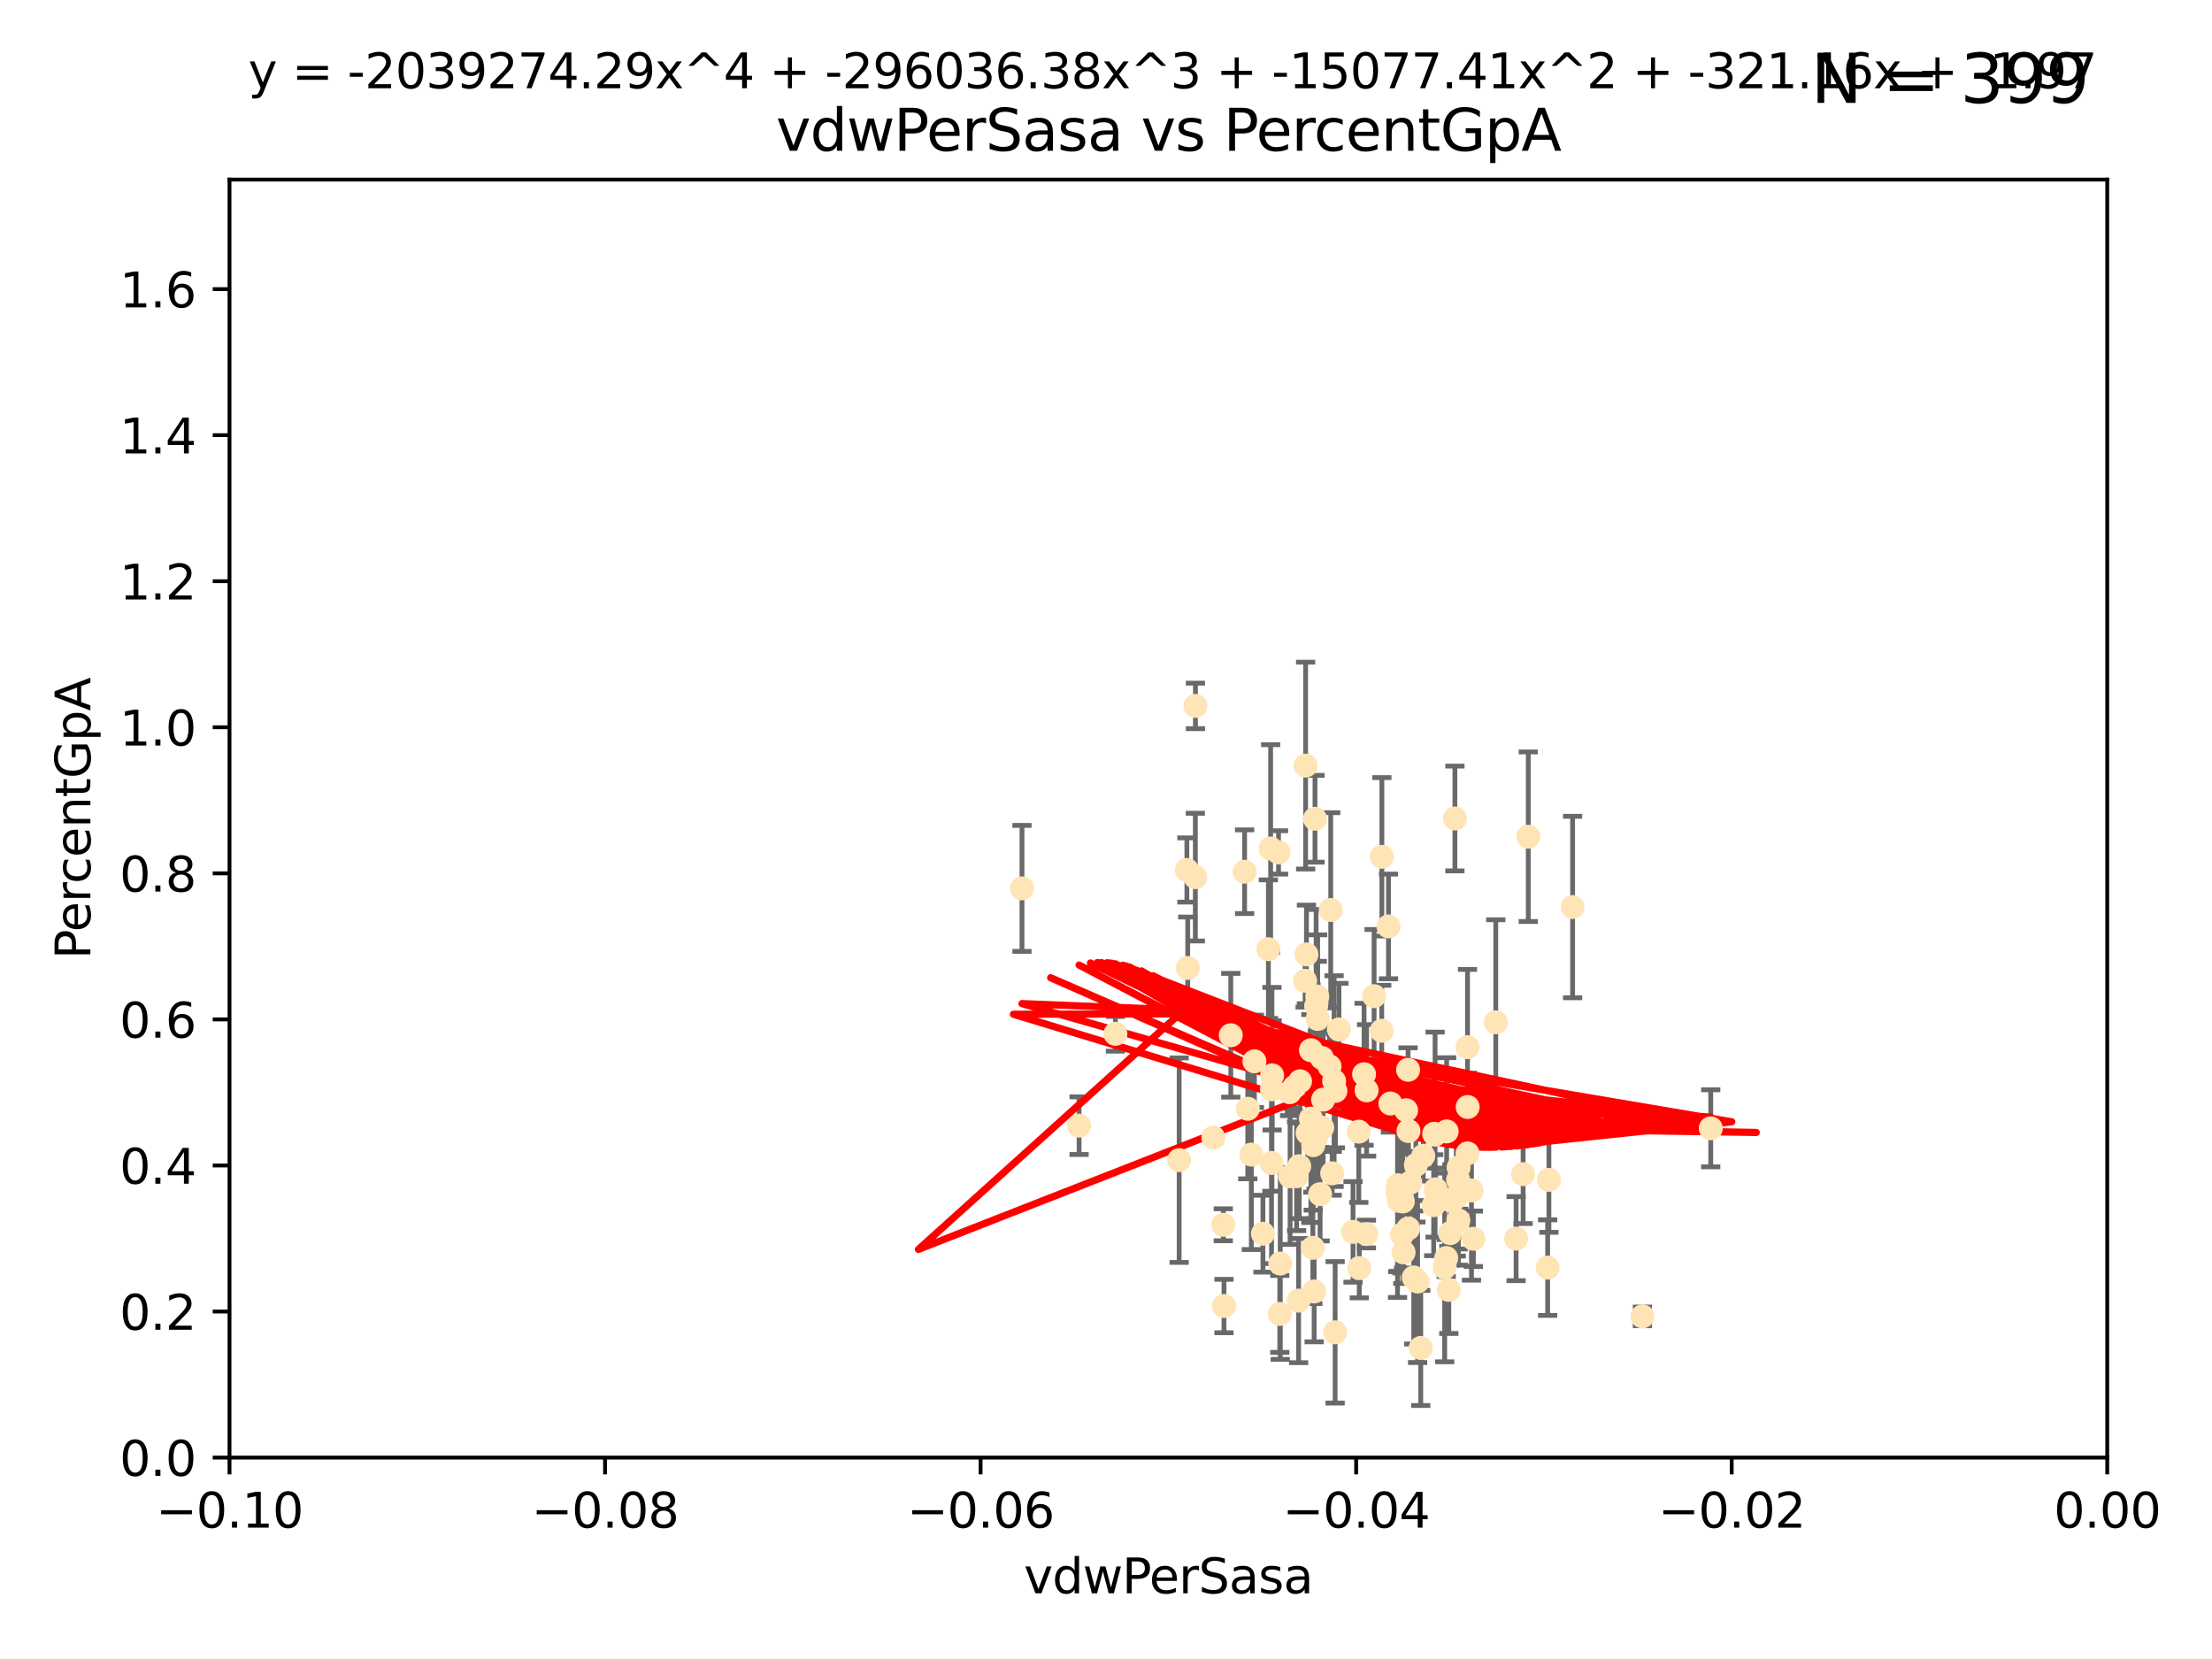 <?xml version="1.0" encoding="utf-8" standalone="no"?>
<!DOCTYPE svg PUBLIC "-//W3C//DTD SVG 1.1//EN"
  "http://www.w3.org/Graphics/SVG/1.1/DTD/svg11.dtd">
<svg xmlns:xlink="http://www.w3.org/1999/xlink" width="460.8pt" height="345.6pt" viewBox="0 0 460.8 345.6" xmlns="http://www.w3.org/2000/svg" version="1.1">
 <defs>
  <style type="text/css">*{stroke-linejoin: round; stroke-linecap: butt}</style>
 </defs>
 <g id="figure_1">
  <g id="patch_1">
   <path d="M 0 345.6 
L 460.8 345.6 
L 460.8 0 
L 0 0 
z
" style="fill: #ffffff"/>
  </g>
  <g id="axes_1">
   <g id="patch_2">
    <path d="M 47.81 303.64 
L 438.975 303.64 
L 438.975 37.411 
L 47.81 37.411 
z
" style="fill: #ffffff"/>
   </g>
   <g id="PathCollection_1">
    <defs>
     <path id="m110f5ca1dd" d="M 0 1.118 
C 0.297 1.118 0.581 1 0.791 0.791 
C 1 0.581 1.118 0.297 1.118 0 
C 1.118 -0.297 1 -0.581 0.791 -0.791 
C 0.581 -1 0.297 -1.118 0 -1.118 
C -0.297 -1.118 -0.581 -1 -0.791 -0.791 
C -1 -0.581 -1.118 -0.297 -1.118 0 
C -1.118 0.297 -1 0.581 -0.791 0.791 
C -0.581 1 -0.297 1.118 0 1.118 
z
" style="stroke: #ffe4b5"/>
    </defs>
    <g clip-path="url(#p2d24b1b76e)">
     <use xlink:href="#m110f5ca1dd" x="275.447" y="234.925" style="fill: #ffe4b5; stroke: #ffe4b5"/>
     <use xlink:href="#m110f5ca1dd" x="269.664" y="226.411" style="fill: #ffe4b5; stroke: #ffe4b5"/>
     <use xlink:href="#m110f5ca1dd" x="247.248" y="181.233" style="fill: #ffe4b5; stroke: #ffe4b5"/>
     <use xlink:href="#m110f5ca1dd" x="273.08" y="233.021" style="fill: #ffe4b5; stroke: #ffe4b5"/>
     <use xlink:href="#m110f5ca1dd" x="272.401" y="236.024" style="fill: #ffe4b5; stroke: #ffe4b5"/>
     <use xlink:href="#m110f5ca1dd" x="296.49" y="240.787" style="fill: #ffe4b5; stroke: #ffe4b5"/>
     <use xlink:href="#m110f5ca1dd" x="249.032" y="147.056" style="fill: #ffe4b5; stroke: #ffe4b5"/>
     <use xlink:href="#m110f5ca1dd" x="259.273" y="181.594" style="fill: #ffe4b5; stroke: #ffe4b5"/>
     <use xlink:href="#m110f5ca1dd" x="270.819" y="225.249" style="fill: #ffe4b5; stroke: #ffe4b5"/>
     <use xlink:href="#m110f5ca1dd" x="273.569" y="238.556" style="fill: #ffe4b5; stroke: #ffe4b5"/>
     <use xlink:href="#m110f5ca1dd" x="273.94" y="170.567" style="fill: #ffe4b5; stroke: #ffe4b5"/>
     <use xlink:href="#m110f5ca1dd" x="276.974" y="222.145" style="fill: #ffe4b5; stroke: #ffe4b5"/>
     <use xlink:href="#m110f5ca1dd" x="264.227" y="197.729" style="fill: #ffe4b5; stroke: #ffe4b5"/>
     <use xlink:href="#m110f5ca1dd" x="278.931" y="214.456" style="fill: #ffe4b5; stroke: #ffe4b5"/>
     <use xlink:href="#m110f5ca1dd" x="274.166" y="237.049" style="fill: #ffe4b5; stroke: #ffe4b5"/>
     <use xlink:href="#m110f5ca1dd" x="293.328" y="222.856" style="fill: #ffe4b5; stroke: #ffe4b5"/>
     <use xlink:href="#m110f5ca1dd" x="254.978" y="272.073" style="fill: #ffe4b5; stroke: #ffe4b5"/>
     <use xlink:href="#m110f5ca1dd" x="277.917" y="225.213" style="fill: #ffe4b5; stroke: #ffe4b5"/>
     <use xlink:href="#m110f5ca1dd" x="264.695" y="176.757" style="fill: #ffe4b5; stroke: #ffe4b5"/>
     <use xlink:href="#m110f5ca1dd" x="212.898" y="185.065" style="fill: #ffe4b5; stroke: #ffe4b5"/>
     <use xlink:href="#m110f5ca1dd" x="274.415" y="207.592" style="fill: #ffe4b5; stroke: #ffe4b5"/>
     <use xlink:href="#m110f5ca1dd" x="272.158" y="198.827" style="fill: #ffe4b5; stroke: #ffe4b5"/>
     <use xlink:href="#m110f5ca1dd" x="292.233" y="250.289" style="fill: #ffe4b5; stroke: #ffe4b5"/>
     <use xlink:href="#m110f5ca1dd" x="273.493" y="259.945" style="fill: #ffe4b5; stroke: #ffe4b5"/>
     <use xlink:href="#m110f5ca1dd" x="302.083" y="256.883" style="fill: #ffe4b5; stroke: #ffe4b5"/>
     <use xlink:href="#m110f5ca1dd" x="294.51" y="266.121" style="fill: #ffe4b5; stroke: #ffe4b5"/>
     <use xlink:href="#m110f5ca1dd" x="270.651" y="242.941" style="fill: #ffe4b5; stroke: #ffe4b5"/>
     <use xlink:href="#m110f5ca1dd" x="292.062" y="257.179" style="fill: #ffe4b5; stroke: #ffe4b5"/>
     <use xlink:href="#m110f5ca1dd" x="271.877" y="204.315" style="fill: #ffe4b5; stroke: #ffe4b5"/>
     <use xlink:href="#m110f5ca1dd" x="264.884" y="242.265" style="fill: #ffe4b5; stroke: #ffe4b5"/>
     <use xlink:href="#m110f5ca1dd" x="232.364" y="215.363" style="fill: #ffe4b5; stroke: #ffe4b5"/>
     <use xlink:href="#m110f5ca1dd" x="274.172" y="209.587" style="fill: #ffe4b5; stroke: #ffe4b5"/>
     <use xlink:href="#m110f5ca1dd" x="298.769" y="236.182" style="fill: #ffe4b5; stroke: #ffe4b5"/>
     <use xlink:href="#m110f5ca1dd" x="289.652" y="229.879" style="fill: #ffe4b5; stroke: #ffe4b5"/>
     <use xlink:href="#m110f5ca1dd" x="256.394" y="215.664" style="fill: #ffe4b5; stroke: #ffe4b5"/>
     <use xlink:href="#m110f5ca1dd" x="271.986" y="159.486" style="fill: #ffe4b5; stroke: #ffe4b5"/>
     <use xlink:href="#m110f5ca1dd" x="281.859" y="256.619" style="fill: #ffe4b5; stroke: #ffe4b5"/>
     <use xlink:href="#m110f5ca1dd" x="247.424" y="201.644" style="fill: #ffe4b5; stroke: #ffe4b5"/>
     <use xlink:href="#m110f5ca1dd" x="291.13" y="248.374" style="fill: #ffe4b5; stroke: #ffe4b5"/>
     <use xlink:href="#m110f5ca1dd" x="303.804" y="254.217" style="fill: #ffe4b5; stroke: #ffe4b5"/>
     <use xlink:href="#m110f5ca1dd" x="305.743" y="230.61" style="fill: #ffe4b5; stroke: #ffe4b5"/>
     <use xlink:href="#m110f5ca1dd" x="291.442" y="250.156" style="fill: #ffe4b5; stroke: #ffe4b5"/>
     <use xlink:href="#m110f5ca1dd" x="293.78" y="246.351" style="fill: #ffe4b5; stroke: #ffe4b5"/>
     <use xlink:href="#m110f5ca1dd" x="275.003" y="248.766" style="fill: #ffe4b5; stroke: #ffe4b5"/>
     <use xlink:href="#m110f5ca1dd" x="277.517" y="244.425" style="fill: #ffe4b5; stroke: #ffe4b5"/>
     <use xlink:href="#m110f5ca1dd" x="277.215" y="189.571" style="fill: #ffe4b5; stroke: #ffe4b5"/>
     <use xlink:href="#m110f5ca1dd" x="266.34" y="177.573" style="fill: #ffe4b5; stroke: #ffe4b5"/>
     <use xlink:href="#m110f5ca1dd" x="284.686" y="227.141" style="fill: #ffe4b5; stroke: #ffe4b5"/>
     <use xlink:href="#m110f5ca1dd" x="274.492" y="212.269" style="fill: #ffe4b5; stroke: #ffe4b5"/>
     <use xlink:href="#m110f5ca1dd" x="245.639" y="241.685" style="fill: #ffe4b5; stroke: #ffe4b5"/>
     <use xlink:href="#m110f5ca1dd" x="295.314" y="266.966" style="fill: #ffe4b5; stroke: #ffe4b5"/>
     <use xlink:href="#m110f5ca1dd" x="303.758" y="245.794" style="fill: #ffe4b5; stroke: #ffe4b5"/>
     <use xlink:href="#m110f5ca1dd" x="295.97" y="280.798" style="fill: #ffe4b5; stroke: #ffe4b5"/>
     <use xlink:href="#m110f5ca1dd" x="289.245" y="192.99" style="fill: #ffe4b5; stroke: #ffe4b5"/>
     <use xlink:href="#m110f5ca1dd" x="224.795" y="234.499" style="fill: #ffe4b5; stroke: #ffe4b5"/>
     <use xlink:href="#m110f5ca1dd" x="275.645" y="229.08" style="fill: #ffe4b5; stroke: #ffe4b5"/>
     <use xlink:href="#m110f5ca1dd" x="284.158" y="223.789" style="fill: #ffe4b5; stroke: #ffe4b5"/>
     <use xlink:href="#m110f5ca1dd" x="270.529" y="270.942" style="fill: #ffe4b5; stroke: #ffe4b5"/>
     <use xlink:href="#m110f5ca1dd" x="303.365" y="249.368" style="fill: #ffe4b5; stroke: #ffe4b5"/>
     <use xlink:href="#m110f5ca1dd" x="302.467" y="250.219" style="fill: #ffe4b5; stroke: #ffe4b5"/>
     <use xlink:href="#m110f5ca1dd" x="261.318" y="221.096" style="fill: #ffe4b5; stroke: #ffe4b5"/>
     <use xlink:href="#m110f5ca1dd" x="303.858" y="243.187" style="fill: #ffe4b5; stroke: #ffe4b5"/>
     <use xlink:href="#m110f5ca1dd" x="301.364" y="235.695" style="fill: #ffe4b5; stroke: #ffe4b5"/>
     <use xlink:href="#m110f5ca1dd" x="284.648" y="257.072" style="fill: #ffe4b5; stroke: #ffe4b5"/>
     <use xlink:href="#m110f5ca1dd" x="278.132" y="277.551" style="fill: #ffe4b5; stroke: #ffe4b5"/>
     <use xlink:href="#m110f5ca1dd" x="268.749" y="245.048" style="fill: #ffe4b5; stroke: #ffe4b5"/>
     <use xlink:href="#m110f5ca1dd" x="252.769" y="236.977" style="fill: #ffe4b5; stroke: #ffe4b5"/>
     <use xlink:href="#m110f5ca1dd" x="293.411" y="235.615" style="fill: #ffe4b5; stroke: #ffe4b5"/>
     <use xlink:href="#m110f5ca1dd" x="322.403" y="264.074" style="fill: #ffe4b5; stroke: #ffe4b5"/>
     <use xlink:href="#m110f5ca1dd" x="259.934" y="230.974" style="fill: #ffe4b5; stroke: #ffe4b5"/>
     <use xlink:href="#m110f5ca1dd" x="264.969" y="226.92" style="fill: #ffe4b5; stroke: #ffe4b5"/>
     <use xlink:href="#m110f5ca1dd" x="286.252" y="207.524" style="fill: #ffe4b5; stroke: #ffe4b5"/>
     <use xlink:href="#m110f5ca1dd" x="300.953" y="264.031" style="fill: #ffe4b5; stroke: #ffe4b5"/>
     <use xlink:href="#m110f5ca1dd" x="311.598" y="212.964" style="fill: #ffe4b5; stroke: #ffe4b5"/>
     <use xlink:href="#m110f5ca1dd" x="260.677" y="240.526" style="fill: #ffe4b5; stroke: #ffe4b5"/>
     <use xlink:href="#m110f5ca1dd" x="302.508" y="249.862" style="fill: #ffe4b5; stroke: #ffe4b5"/>
     <use xlink:href="#m110f5ca1dd" x="275.371" y="220.387" style="fill: #ffe4b5; stroke: #ffe4b5"/>
     <use xlink:href="#m110f5ca1dd" x="318.366" y="174.301" style="fill: #ffe4b5; stroke: #ffe4b5"/>
     <use xlink:href="#m110f5ca1dd" x="356.379" y="235.05" style="fill: #ffe4b5; stroke: #ffe4b5"/>
     <use xlink:href="#m110f5ca1dd" x="273.762" y="269.032" style="fill: #ffe4b5; stroke: #ffe4b5"/>
     <use xlink:href="#m110f5ca1dd" x="301.814" y="268.709" style="fill: #ffe4b5; stroke: #ffe4b5"/>
     <use xlink:href="#m110f5ca1dd" x="322.669" y="245.785" style="fill: #ffe4b5; stroke: #ffe4b5"/>
     <use xlink:href="#m110f5ca1dd" x="301.275" y="262.072" style="fill: #ffe4b5; stroke: #ffe4b5"/>
     <use xlink:href="#m110f5ca1dd" x="268.649" y="227.528" style="fill: #ffe4b5; stroke: #ffe4b5"/>
     <use xlink:href="#m110f5ca1dd" x="298.954" y="236.359" style="fill: #ffe4b5; stroke: #ffe4b5"/>
     <use xlink:href="#m110f5ca1dd" x="315.832" y="258.03" style="fill: #ffe4b5; stroke: #ffe4b5"/>
     <use xlink:href="#m110f5ca1dd" x="292.914" y="231.285" style="fill: #ffe4b5; stroke: #ffe4b5"/>
     <use xlink:href="#m110f5ca1dd" x="283.161" y="264.173" style="fill: #ffe4b5; stroke: #ffe4b5"/>
     <use xlink:href="#m110f5ca1dd" x="278.186" y="227.252" style="fill: #ffe4b5; stroke: #ffe4b5"/>
     <use xlink:href="#m110f5ca1dd" x="283.059" y="235.745" style="fill: #ffe4b5; stroke: #ffe4b5"/>
     <use xlink:href="#m110f5ca1dd" x="292.39" y="260.898" style="fill: #ffe4b5; stroke: #ffe4b5"/>
     <use xlink:href="#m110f5ca1dd" x="263.094" y="257.002" style="fill: #ffe4b5; stroke: #ffe4b5"/>
     <use xlink:href="#m110f5ca1dd" x="265.009" y="224.019" style="fill: #ffe4b5; stroke: #ffe4b5"/>
     <use xlink:href="#m110f5ca1dd" x="249.012" y="182.721" style="fill: #ffe4b5; stroke: #ffe4b5"/>
     <use xlink:href="#m110f5ca1dd" x="306.931" y="258.061" style="fill: #ffe4b5; stroke: #ffe4b5"/>
     <use xlink:href="#m110f5ca1dd" x="287.839" y="214.727" style="fill: #ffe4b5; stroke: #ffe4b5"/>
     <use xlink:href="#m110f5ca1dd" x="299.073" y="247.753" style="fill: #ffe4b5; stroke: #ffe4b5"/>
     <use xlink:href="#m110f5ca1dd" x="293.36" y="255.921" style="fill: #ffe4b5; stroke: #ffe4b5"/>
     <use xlink:href="#m110f5ca1dd" x="317.293" y="244.603" style="fill: #ffe4b5; stroke: #ffe4b5"/>
     <use xlink:href="#m110f5ca1dd" x="266.604" y="273.715" style="fill: #ffe4b5; stroke: #ffe4b5"/>
     <use xlink:href="#m110f5ca1dd" x="327.603" y="188.952" style="fill: #ffe4b5; stroke: #ffe4b5"/>
     <use xlink:href="#m110f5ca1dd" x="287.871" y="178.487" style="fill: #ffe4b5; stroke: #ffe4b5"/>
     <use xlink:href="#m110f5ca1dd" x="254.834" y="255.142" style="fill: #ffe4b5; stroke: #ffe4b5"/>
     <use xlink:href="#m110f5ca1dd" x="266.702" y="263.219" style="fill: #ffe4b5; stroke: #ffe4b5"/>
     <use xlink:href="#m110f5ca1dd" x="291.194" y="246.911" style="fill: #ffe4b5; stroke: #ffe4b5"/>
     <use xlink:href="#m110f5ca1dd" x="305.718" y="240.283" style="fill: #ffe4b5; stroke: #ffe4b5"/>
     <use xlink:href="#m110f5ca1dd" x="305.708" y="218.143" style="fill: #ffe4b5; stroke: #ffe4b5"/>
     <use xlink:href="#m110f5ca1dd" x="306.535" y="248.009" style="fill: #ffe4b5; stroke: #ffe4b5"/>
     <use xlink:href="#m110f5ca1dd" x="303.084" y="170.505" style="fill: #ffe4b5; stroke: #ffe4b5"/>
     <use xlink:href="#m110f5ca1dd" x="273.102" y="218.781" style="fill: #ffe4b5; stroke: #ffe4b5"/>
     <use xlink:href="#m110f5ca1dd" x="342.144" y="274.226" style="fill: #ffe4b5; stroke: #ffe4b5"/>
     <use xlink:href="#m110f5ca1dd" x="298.661" y="251.06" style="fill: #ffe4b5; stroke: #ffe4b5"/>
     <use xlink:href="#m110f5ca1dd" x="294.958" y="242.696" style="fill: #ffe4b5; stroke: #ffe4b5"/>
     <use xlink:href="#m110f5ca1dd" x="270.104" y="245.033" style="fill: #ffe4b5; stroke: #ffe4b5"/>
    </g>
   </g>
   <g id="matplotlib.axis_1">
    <g id="xtick_1">
     <g id="line2d_1">
      <defs>
       <path id="m1063c35ed7" d="M 0 0 
L 0 3.5 
" style="stroke: #000000; stroke-width: 0.8"/>
      </defs>
      <g>
       <use xlink:href="#m1063c35ed7" x="47.81" y="303.64" style="stroke: #000000; stroke-width: 0.8"/>
      </g>
     </g>
     <g id="text_1">
      <!-- −0.10 -->
      <g transform="translate(32.487 318.238)scale(0.1 -0.1)">
       <defs>
        <path id="DejaVuSans-2212" d="M 678 2272 
L 4684 2272 
L 4684 1741 
L 678 1741 
L 678 2272 
z
" transform="scale(0.016)"/>
        <path id="DejaVuSans-30" d="M 2034 4250 
Q 1547 4250 1301 3770 
Q 1056 3291 1056 2328 
Q 1056 1369 1301 889 
Q 1547 409 2034 409 
Q 2525 409 2770 889 
Q 3016 1369 3016 2328 
Q 3016 3291 2770 3770 
Q 2525 4250 2034 4250 
z
M 2034 4750 
Q 2819 4750 3233 4129 
Q 3647 3509 3647 2328 
Q 3647 1150 3233 529 
Q 2819 -91 2034 -91 
Q 1250 -91 836 529 
Q 422 1150 422 2328 
Q 422 3509 836 4129 
Q 1250 4750 2034 4750 
z
" transform="scale(0.016)"/>
        <path id="DejaVuSans-2e" d="M 684 794 
L 1344 794 
L 1344 0 
L 684 0 
L 684 794 
z
" transform="scale(0.016)"/>
        <path id="DejaVuSans-31" d="M 794 531 
L 1825 531 
L 1825 4091 
L 703 3866 
L 703 4441 
L 1819 4666 
L 2450 4666 
L 2450 531 
L 3481 531 
L 3481 0 
L 794 0 
L 794 531 
z
" transform="scale(0.016)"/>
       </defs>
       <use xlink:href="#DejaVuSans-2212"/>
       <use xlink:href="#DejaVuSans-30" x="83.789"/>
       <use xlink:href="#DejaVuSans-2e" x="147.412"/>
       <use xlink:href="#DejaVuSans-31" x="179.199"/>
       <use xlink:href="#DejaVuSans-30" x="242.822"/>
      </g>
     </g>
    </g>
    <g id="xtick_2">
     <g id="line2d_2">
      <g>
       <use xlink:href="#m1063c35ed7" x="126.043" y="303.64" style="stroke: #000000; stroke-width: 0.8"/>
      </g>
     </g>
     <g id="text_2">
      <!-- −0.08 -->
      <g transform="translate(110.72 318.238)scale(0.1 -0.1)">
       <defs>
        <path id="DejaVuSans-38" d="M 2034 2216 
Q 1584 2216 1326 1975 
Q 1069 1734 1069 1313 
Q 1069 891 1326 650 
Q 1584 409 2034 409 
Q 2484 409 2743 651 
Q 3003 894 3003 1313 
Q 3003 1734 2745 1975 
Q 2488 2216 2034 2216 
z
M 1403 2484 
Q 997 2584 770 2862 
Q 544 3141 544 3541 
Q 544 4100 942 4425 
Q 1341 4750 2034 4750 
Q 2731 4750 3128 4425 
Q 3525 4100 3525 3541 
Q 3525 3141 3298 2862 
Q 3072 2584 2669 2484 
Q 3125 2378 3379 2068 
Q 3634 1759 3634 1313 
Q 3634 634 3220 271 
Q 2806 -91 2034 -91 
Q 1263 -91 848 271 
Q 434 634 434 1313 
Q 434 1759 690 2068 
Q 947 2378 1403 2484 
z
M 1172 3481 
Q 1172 3119 1398 2916 
Q 1625 2713 2034 2713 
Q 2441 2713 2670 2916 
Q 2900 3119 2900 3481 
Q 2900 3844 2670 4047 
Q 2441 4250 2034 4250 
Q 1625 4250 1398 4047 
Q 1172 3844 1172 3481 
z
" transform="scale(0.016)"/>
       </defs>
       <use xlink:href="#DejaVuSans-2212"/>
       <use xlink:href="#DejaVuSans-30" x="83.789"/>
       <use xlink:href="#DejaVuSans-2e" x="147.412"/>
       <use xlink:href="#DejaVuSans-30" x="179.199"/>
       <use xlink:href="#DejaVuSans-38" x="242.822"/>
      </g>
     </g>
    </g>
    <g id="xtick_3">
     <g id="line2d_3">
      <g>
       <use xlink:href="#m1063c35ed7" x="204.276" y="303.64" style="stroke: #000000; stroke-width: 0.8"/>
      </g>
     </g>
     <g id="text_3">
      <!-- −0.06 -->
      <g transform="translate(188.953 318.238)scale(0.1 -0.1)">
       <defs>
        <path id="DejaVuSans-36" d="M 2113 2584 
Q 1688 2584 1439 2293 
Q 1191 2003 1191 1497 
Q 1191 994 1439 701 
Q 1688 409 2113 409 
Q 2538 409 2786 701 
Q 3034 994 3034 1497 
Q 3034 2003 2786 2293 
Q 2538 2584 2113 2584 
z
M 3366 4563 
L 3366 3988 
Q 3128 4100 2886 4159 
Q 2644 4219 2406 4219 
Q 1781 4219 1451 3797 
Q 1122 3375 1075 2522 
Q 1259 2794 1537 2939 
Q 1816 3084 2150 3084 
Q 2853 3084 3261 2657 
Q 3669 2231 3669 1497 
Q 3669 778 3244 343 
Q 2819 -91 2113 -91 
Q 1303 -91 875 529 
Q 447 1150 447 2328 
Q 447 3434 972 4092 
Q 1497 4750 2381 4750 
Q 2619 4750 2861 4703 
Q 3103 4656 3366 4563 
z
" transform="scale(0.016)"/>
       </defs>
       <use xlink:href="#DejaVuSans-2212"/>
       <use xlink:href="#DejaVuSans-30" x="83.789"/>
       <use xlink:href="#DejaVuSans-2e" x="147.412"/>
       <use xlink:href="#DejaVuSans-30" x="179.199"/>
       <use xlink:href="#DejaVuSans-36" x="242.822"/>
      </g>
     </g>
    </g>
    <g id="xtick_4">
     <g id="line2d_4">
      <g>
       <use xlink:href="#m1063c35ed7" x="282.509" y="303.64" style="stroke: #000000; stroke-width: 0.8"/>
      </g>
     </g>
     <g id="text_4">
      <!-- −0.04 -->
      <g transform="translate(267.186 318.238)scale(0.1 -0.1)">
       <defs>
        <path id="DejaVuSans-34" d="M 2419 4116 
L 825 1625 
L 2419 1625 
L 2419 4116 
z
M 2253 4666 
L 3047 4666 
L 3047 1625 
L 3713 1625 
L 3713 1100 
L 3047 1100 
L 3047 0 
L 2419 0 
L 2419 1100 
L 313 1100 
L 313 1709 
L 2253 4666 
z
" transform="scale(0.016)"/>
       </defs>
       <use xlink:href="#DejaVuSans-2212"/>
       <use xlink:href="#DejaVuSans-30" x="83.789"/>
       <use xlink:href="#DejaVuSans-2e" x="147.412"/>
       <use xlink:href="#DejaVuSans-30" x="179.199"/>
       <use xlink:href="#DejaVuSans-34" x="242.822"/>
      </g>
     </g>
    </g>
    <g id="xtick_5">
     <g id="line2d_5">
      <g>
       <use xlink:href="#m1063c35ed7" x="360.742" y="303.64" style="stroke: #000000; stroke-width: 0.8"/>
      </g>
     </g>
     <g id="text_5">
      <!-- −0.02 -->
      <g transform="translate(345.419 318.238)scale(0.1 -0.1)">
       <defs>
        <path id="DejaVuSans-32" d="M 1228 531 
L 3431 531 
L 3431 0 
L 469 0 
L 469 531 
Q 828 903 1448 1529 
Q 2069 2156 2228 2338 
Q 2531 2678 2651 2914 
Q 2772 3150 2772 3378 
Q 2772 3750 2511 3984 
Q 2250 4219 1831 4219 
Q 1534 4219 1204 4116 
Q 875 4013 500 3803 
L 500 4441 
Q 881 4594 1212 4672 
Q 1544 4750 1819 4750 
Q 2544 4750 2975 4387 
Q 3406 4025 3406 3419 
Q 3406 3131 3298 2873 
Q 3191 2616 2906 2266 
Q 2828 2175 2409 1742 
Q 1991 1309 1228 531 
z
" transform="scale(0.016)"/>
       </defs>
       <use xlink:href="#DejaVuSans-2212"/>
       <use xlink:href="#DejaVuSans-30" x="83.789"/>
       <use xlink:href="#DejaVuSans-2e" x="147.412"/>
       <use xlink:href="#DejaVuSans-30" x="179.199"/>
       <use xlink:href="#DejaVuSans-32" x="242.822"/>
      </g>
     </g>
    </g>
    <g id="xtick_6">
     <g id="line2d_6">
      <g>
       <use xlink:href="#m1063c35ed7" x="438.975" y="303.64" style="stroke: #000000; stroke-width: 0.8"/>
      </g>
     </g>
     <g id="text_6">
      <!-- 0.00 -->
      <g transform="translate(427.842 318.238)scale(0.1 -0.1)">
       <use xlink:href="#DejaVuSans-30"/>
       <use xlink:href="#DejaVuSans-2e" x="63.623"/>
       <use xlink:href="#DejaVuSans-30" x="95.41"/>
       <use xlink:href="#DejaVuSans-30" x="159.033"/>
      </g>
     </g>
    </g>
    <g id="text_7">
     <!-- vdwPerSasa -->
     <g transform="translate(213.297 331.917)scale(0.1 -0.1)">
      <defs>
       <path id="DejaVuSans-76" d="M 191 3500 
L 800 3500 
L 1894 563 
L 2988 3500 
L 3597 3500 
L 2284 0 
L 1503 0 
L 191 3500 
z
" transform="scale(0.016)"/>
       <path id="DejaVuSans-64" d="M 2906 2969 
L 2906 4863 
L 3481 4863 
L 3481 0 
L 2906 0 
L 2906 525 
Q 2725 213 2448 61 
Q 2172 -91 1784 -91 
Q 1150 -91 751 415 
Q 353 922 353 1747 
Q 353 2572 751 3078 
Q 1150 3584 1784 3584 
Q 2172 3584 2448 3432 
Q 2725 3281 2906 2969 
z
M 947 1747 
Q 947 1113 1208 752 
Q 1469 391 1925 391 
Q 2381 391 2643 752 
Q 2906 1113 2906 1747 
Q 2906 2381 2643 2742 
Q 2381 3103 1925 3103 
Q 1469 3103 1208 2742 
Q 947 2381 947 1747 
z
" transform="scale(0.016)"/>
       <path id="DejaVuSans-77" d="M 269 3500 
L 844 3500 
L 1563 769 
L 2278 3500 
L 2956 3500 
L 3675 769 
L 4391 3500 
L 4966 3500 
L 4050 0 
L 3372 0 
L 2619 2869 
L 1863 0 
L 1184 0 
L 269 3500 
z
" transform="scale(0.016)"/>
       <path id="DejaVuSans-50" d="M 1259 4147 
L 1259 2394 
L 2053 2394 
Q 2494 2394 2734 2622 
Q 2975 2850 2975 3272 
Q 2975 3691 2734 3919 
Q 2494 4147 2053 4147 
L 1259 4147 
z
M 628 4666 
L 2053 4666 
Q 2838 4666 3239 4311 
Q 3641 3956 3641 3272 
Q 3641 2581 3239 2228 
Q 2838 1875 2053 1875 
L 1259 1875 
L 1259 0 
L 628 0 
L 628 4666 
z
" transform="scale(0.016)"/>
       <path id="DejaVuSans-65" d="M 3597 1894 
L 3597 1613 
L 953 1613 
Q 991 1019 1311 708 
Q 1631 397 2203 397 
Q 2534 397 2845 478 
Q 3156 559 3463 722 
L 3463 178 
Q 3153 47 2828 -22 
Q 2503 -91 2169 -91 
Q 1331 -91 842 396 
Q 353 884 353 1716 
Q 353 2575 817 3079 
Q 1281 3584 2069 3584 
Q 2775 3584 3186 3129 
Q 3597 2675 3597 1894 
z
M 3022 2063 
Q 3016 2534 2758 2815 
Q 2500 3097 2075 3097 
Q 1594 3097 1305 2825 
Q 1016 2553 972 2059 
L 3022 2063 
z
" transform="scale(0.016)"/>
       <path id="DejaVuSans-72" d="M 2631 2963 
Q 2534 3019 2420 3045 
Q 2306 3072 2169 3072 
Q 1681 3072 1420 2755 
Q 1159 2438 1159 1844 
L 1159 0 
L 581 0 
L 581 3500 
L 1159 3500 
L 1159 2956 
Q 1341 3275 1631 3429 
Q 1922 3584 2338 3584 
Q 2397 3584 2469 3576 
Q 2541 3569 2628 3553 
L 2631 2963 
z
" transform="scale(0.016)"/>
       <path id="DejaVuSans-53" d="M 3425 4513 
L 3425 3897 
Q 3066 4069 2747 4153 
Q 2428 4238 2131 4238 
Q 1616 4238 1336 4038 
Q 1056 3838 1056 3469 
Q 1056 3159 1242 3001 
Q 1428 2844 1947 2747 
L 2328 2669 
Q 3034 2534 3370 2195 
Q 3706 1856 3706 1288 
Q 3706 609 3251 259 
Q 2797 -91 1919 -91 
Q 1588 -91 1214 -16 
Q 841 59 441 206 
L 441 856 
Q 825 641 1194 531 
Q 1563 422 1919 422 
Q 2459 422 2753 634 
Q 3047 847 3047 1241 
Q 3047 1584 2836 1778 
Q 2625 1972 2144 2069 
L 1759 2144 
Q 1053 2284 737 2584 
Q 422 2884 422 3419 
Q 422 4038 858 4394 
Q 1294 4750 2059 4750 
Q 2388 4750 2728 4690 
Q 3069 4631 3425 4513 
z
" transform="scale(0.016)"/>
       <path id="DejaVuSans-61" d="M 2194 1759 
Q 1497 1759 1228 1600 
Q 959 1441 959 1056 
Q 959 750 1161 570 
Q 1363 391 1709 391 
Q 2188 391 2477 730 
Q 2766 1069 2766 1631 
L 2766 1759 
L 2194 1759 
z
M 3341 1997 
L 3341 0 
L 2766 0 
L 2766 531 
Q 2569 213 2275 61 
Q 1981 -91 1556 -91 
Q 1019 -91 701 211 
Q 384 513 384 1019 
Q 384 1609 779 1909 
Q 1175 2209 1959 2209 
L 2766 2209 
L 2766 2266 
Q 2766 2663 2505 2880 
Q 2244 3097 1772 3097 
Q 1472 3097 1187 3025 
Q 903 2953 641 2809 
L 641 3341 
Q 956 3463 1253 3523 
Q 1550 3584 1831 3584 
Q 2591 3584 2966 3190 
Q 3341 2797 3341 1997 
z
" transform="scale(0.016)"/>
       <path id="DejaVuSans-73" d="M 2834 3397 
L 2834 2853 
Q 2591 2978 2328 3040 
Q 2066 3103 1784 3103 
Q 1356 3103 1142 2972 
Q 928 2841 928 2578 
Q 928 2378 1081 2264 
Q 1234 2150 1697 2047 
L 1894 2003 
Q 2506 1872 2764 1633 
Q 3022 1394 3022 966 
Q 3022 478 2636 193 
Q 2250 -91 1575 -91 
Q 1294 -91 989 -36 
Q 684 19 347 128 
L 347 722 
Q 666 556 975 473 
Q 1284 391 1588 391 
Q 1994 391 2212 530 
Q 2431 669 2431 922 
Q 2431 1156 2273 1281 
Q 2116 1406 1581 1522 
L 1381 1569 
Q 847 1681 609 1914 
Q 372 2147 372 2553 
Q 372 3047 722 3315 
Q 1072 3584 1716 3584 
Q 2034 3584 2315 3537 
Q 2597 3491 2834 3397 
z
" transform="scale(0.016)"/>
      </defs>
      <use xlink:href="#DejaVuSans-76"/>
      <use xlink:href="#DejaVuSans-64" x="59.18"/>
      <use xlink:href="#DejaVuSans-77" x="122.656"/>
      <use xlink:href="#DejaVuSans-50" x="204.443"/>
      <use xlink:href="#DejaVuSans-65" x="261.121"/>
      <use xlink:href="#DejaVuSans-72" x="322.645"/>
      <use xlink:href="#DejaVuSans-53" x="363.758"/>
      <use xlink:href="#DejaVuSans-61" x="427.234"/>
      <use xlink:href="#DejaVuSans-73" x="488.514"/>
      <use xlink:href="#DejaVuSans-61" x="540.613"/>
     </g>
    </g>
   </g>
   <g id="matplotlib.axis_2">
    <g id="ytick_1">
     <g id="line2d_7">
      <defs>
       <path id="m5d7e763a91" d="M 0 0 
L -3.5 0 
" style="stroke: #000000; stroke-width: 0.8"/>
      </defs>
      <g>
       <use xlink:href="#m5d7e763a91" x="47.81" y="303.64" style="stroke: #000000; stroke-width: 0.8"/>
      </g>
     </g>
     <g id="text_8">
      <!-- 0.0 -->
      <g transform="translate(24.907 307.439)scale(0.1 -0.1)">
       <use xlink:href="#DejaVuSans-30"/>
       <use xlink:href="#DejaVuSans-2e" x="63.623"/>
       <use xlink:href="#DejaVuSans-30" x="95.41"/>
      </g>
     </g>
    </g>
    <g id="ytick_2">
     <g id="line2d_8">
      <g>
       <use xlink:href="#m5d7e763a91" x="47.81" y="273.214" style="stroke: #000000; stroke-width: 0.8"/>
      </g>
     </g>
     <g id="text_9">
      <!-- 0.2 -->
      <g transform="translate(24.907 277.013)scale(0.1 -0.1)">
       <use xlink:href="#DejaVuSans-30"/>
       <use xlink:href="#DejaVuSans-2e" x="63.623"/>
       <use xlink:href="#DejaVuSans-32" x="95.41"/>
      </g>
     </g>
    </g>
    <g id="ytick_3">
     <g id="line2d_9">
      <g>
       <use xlink:href="#m5d7e763a91" x="47.81" y="242.788" style="stroke: #000000; stroke-width: 0.8"/>
      </g>
     </g>
     <g id="text_10">
      <!-- 0.4 -->
      <g transform="translate(24.907 246.587)scale(0.1 -0.1)">
       <use xlink:href="#DejaVuSans-30"/>
       <use xlink:href="#DejaVuSans-2e" x="63.623"/>
       <use xlink:href="#DejaVuSans-34" x="95.41"/>
      </g>
     </g>
    </g>
    <g id="ytick_4">
     <g id="line2d_10">
      <g>
       <use xlink:href="#m5d7e763a91" x="47.81" y="212.362" style="stroke: #000000; stroke-width: 0.8"/>
      </g>
     </g>
     <g id="text_11">
      <!-- 0.6 -->
      <g transform="translate(24.907 216.161)scale(0.1 -0.1)">
       <use xlink:href="#DejaVuSans-30"/>
       <use xlink:href="#DejaVuSans-2e" x="63.623"/>
       <use xlink:href="#DejaVuSans-36" x="95.41"/>
      </g>
     </g>
    </g>
    <g id="ytick_5">
     <g id="line2d_11">
      <g>
       <use xlink:href="#m5d7e763a91" x="47.81" y="181.935" style="stroke: #000000; stroke-width: 0.8"/>
      </g>
     </g>
     <g id="text_12">
      <!-- 0.8 -->
      <g transform="translate(24.907 185.735)scale(0.1 -0.1)">
       <use xlink:href="#DejaVuSans-30"/>
       <use xlink:href="#DejaVuSans-2e" x="63.623"/>
       <use xlink:href="#DejaVuSans-38" x="95.41"/>
      </g>
     </g>
    </g>
    <g id="ytick_6">
     <g id="line2d_12">
      <g>
       <use xlink:href="#m5d7e763a91" x="47.81" y="151.509" style="stroke: #000000; stroke-width: 0.8"/>
      </g>
     </g>
     <g id="text_13">
      <!-- 1.0 -->
      <g transform="translate(24.907 155.308)scale(0.1 -0.1)">
       <use xlink:href="#DejaVuSans-31"/>
       <use xlink:href="#DejaVuSans-2e" x="63.623"/>
       <use xlink:href="#DejaVuSans-30" x="95.41"/>
      </g>
     </g>
    </g>
    <g id="ytick_7">
     <g id="line2d_13">
      <g>
       <use xlink:href="#m5d7e763a91" x="47.81" y="121.083" style="stroke: #000000; stroke-width: 0.8"/>
      </g>
     </g>
     <g id="text_14">
      <!-- 1.2 -->
      <g transform="translate(24.907 124.882)scale(0.1 -0.1)">
       <use xlink:href="#DejaVuSans-31"/>
       <use xlink:href="#DejaVuSans-2e" x="63.623"/>
       <use xlink:href="#DejaVuSans-32" x="95.41"/>
      </g>
     </g>
    </g>
    <g id="ytick_8">
     <g id="line2d_14">
      <g>
       <use xlink:href="#m5d7e763a91" x="47.81" y="90.657" style="stroke: #000000; stroke-width: 0.8"/>
      </g>
     </g>
     <g id="text_15">
      <!-- 1.4 -->
      <g transform="translate(24.907 94.456)scale(0.1 -0.1)">
       <use xlink:href="#DejaVuSans-31"/>
       <use xlink:href="#DejaVuSans-2e" x="63.623"/>
       <use xlink:href="#DejaVuSans-34" x="95.41"/>
      </g>
     </g>
    </g>
    <g id="ytick_9">
     <g id="line2d_15">
      <g>
       <use xlink:href="#m5d7e763a91" x="47.81" y="60.231" style="stroke: #000000; stroke-width: 0.8"/>
      </g>
     </g>
     <g id="text_16">
      <!-- 1.6 -->
      <g transform="translate(24.907 64.03)scale(0.1 -0.1)">
       <use xlink:href="#DejaVuSans-31"/>
       <use xlink:href="#DejaVuSans-2e" x="63.623"/>
       <use xlink:href="#DejaVuSans-36" x="95.41"/>
      </g>
     </g>
    </g>
    <g id="text_17">
     <!-- PercentGpA -->
     <g transform="translate(18.827 199.802)rotate(-90)scale(0.1 -0.1)">
      <defs>
       <path id="DejaVuSans-63" d="M 3122 3366 
L 3122 2828 
Q 2878 2963 2633 3030 
Q 2388 3097 2138 3097 
Q 1578 3097 1268 2742 
Q 959 2388 959 1747 
Q 959 1106 1268 751 
Q 1578 397 2138 397 
Q 2388 397 2633 464 
Q 2878 531 3122 666 
L 3122 134 
Q 2881 22 2623 -34 
Q 2366 -91 2075 -91 
Q 1284 -91 818 406 
Q 353 903 353 1747 
Q 353 2603 823 3093 
Q 1294 3584 2113 3584 
Q 2378 3584 2631 3529 
Q 2884 3475 3122 3366 
z
" transform="scale(0.016)"/>
       <path id="DejaVuSans-6e" d="M 3513 2113 
L 3513 0 
L 2938 0 
L 2938 2094 
Q 2938 2591 2744 2837 
Q 2550 3084 2163 3084 
Q 1697 3084 1428 2787 
Q 1159 2491 1159 1978 
L 1159 0 
L 581 0 
L 581 3500 
L 1159 3500 
L 1159 2956 
Q 1366 3272 1645 3428 
Q 1925 3584 2291 3584 
Q 2894 3584 3203 3211 
Q 3513 2838 3513 2113 
z
" transform="scale(0.016)"/>
       <path id="DejaVuSans-74" d="M 1172 4494 
L 1172 3500 
L 2356 3500 
L 2356 3053 
L 1172 3053 
L 1172 1153 
Q 1172 725 1289 603 
Q 1406 481 1766 481 
L 2356 481 
L 2356 0 
L 1766 0 
Q 1100 0 847 248 
Q 594 497 594 1153 
L 594 3053 
L 172 3053 
L 172 3500 
L 594 3500 
L 594 4494 
L 1172 4494 
z
" transform="scale(0.016)"/>
       <path id="DejaVuSans-47" d="M 3809 666 
L 3809 1919 
L 2778 1919 
L 2778 2438 
L 4434 2438 
L 4434 434 
Q 4069 175 3628 42 
Q 3188 -91 2688 -91 
Q 1594 -91 976 548 
Q 359 1188 359 2328 
Q 359 3472 976 4111 
Q 1594 4750 2688 4750 
Q 3144 4750 3555 4637 
Q 3966 4525 4313 4306 
L 4313 3634 
Q 3963 3931 3569 4081 
Q 3175 4231 2741 4231 
Q 1884 4231 1454 3753 
Q 1025 3275 1025 2328 
Q 1025 1384 1454 906 
Q 1884 428 2741 428 
Q 3075 428 3337 486 
Q 3600 544 3809 666 
z
" transform="scale(0.016)"/>
       <path id="DejaVuSans-70" d="M 1159 525 
L 1159 -1331 
L 581 -1331 
L 581 3500 
L 1159 3500 
L 1159 2969 
Q 1341 3281 1617 3432 
Q 1894 3584 2278 3584 
Q 2916 3584 3314 3078 
Q 3713 2572 3713 1747 
Q 3713 922 3314 415 
Q 2916 -91 2278 -91 
Q 1894 -91 1617 61 
Q 1341 213 1159 525 
z
M 3116 1747 
Q 3116 2381 2855 2742 
Q 2594 3103 2138 3103 
Q 1681 3103 1420 2742 
Q 1159 2381 1159 1747 
Q 1159 1113 1420 752 
Q 1681 391 2138 391 
Q 2594 391 2855 752 
Q 3116 1113 3116 1747 
z
" transform="scale(0.016)"/>
       <path id="DejaVuSans-41" d="M 2188 4044 
L 1331 1722 
L 3047 1722 
L 2188 4044 
z
M 1831 4666 
L 2547 4666 
L 4325 0 
L 3669 0 
L 3244 1197 
L 1141 1197 
L 716 0 
L 50 0 
L 1831 4666 
z
" transform="scale(0.016)"/>
      </defs>
      <use xlink:href="#DejaVuSans-50"/>
      <use xlink:href="#DejaVuSans-65" x="56.678"/>
      <use xlink:href="#DejaVuSans-72" x="118.201"/>
      <use xlink:href="#DejaVuSans-63" x="157.064"/>
      <use xlink:href="#DejaVuSans-65" x="212.045"/>
      <use xlink:href="#DejaVuSans-6e" x="273.568"/>
      <use xlink:href="#DejaVuSans-74" x="336.947"/>
      <use xlink:href="#DejaVuSans-47" x="376.156"/>
      <use xlink:href="#DejaVuSans-70" x="453.646"/>
      <use xlink:href="#DejaVuSans-41" x="517.123"/>
     </g>
    </g>
   </g>
   <g id="LineCollection_1">
    <path d="M 275.447 244.666 
L 275.447 225.184 
" clip-path="url(#p2d24b1b76e)" style="fill: none; stroke: #696969"/>
    <path d="M 269.664 231.559 
L 269.664 221.262 
" clip-path="url(#p2d24b1b76e)" style="fill: none; stroke: #696969"/>
    <path d="M 247.248 187.924 
L 247.248 174.541 
" clip-path="url(#p2d24b1b76e)" style="fill: none; stroke: #696969"/>
    <path d="M 273.08 254.678 
L 273.08 211.363 
" clip-path="url(#p2d24b1b76e)" style="fill: none; stroke: #696969"/>
    <path d="M 272.401 243.516 
L 272.401 228.533 
" clip-path="url(#p2d24b1b76e)" style="fill: none; stroke: #696969"/>
    <path d="M 296.49 246.04 
L 296.49 235.533 
" clip-path="url(#p2d24b1b76e)" style="fill: none; stroke: #696969"/>
    <path d="M 249.032 151.794 
L 249.032 142.317 
" clip-path="url(#p2d24b1b76e)" style="fill: none; stroke: #696969"/>
    <path d="M 259.273 190.309 
L 259.273 172.878 
" clip-path="url(#p2d24b1b76e)" style="fill: none; stroke: #696969"/>
    <path d="M 270.819 233.934 
L 270.819 216.564 
" clip-path="url(#p2d24b1b76e)" style="fill: none; stroke: #696969"/>
    <path d="M 273.569 252.097 
L 273.569 225.016 
" clip-path="url(#p2d24b1b76e)" style="fill: none; stroke: #696969"/>
    <path d="M 273.94 179.609 
L 273.94 161.524 
" clip-path="url(#p2d24b1b76e)" style="fill: none; stroke: #696969"/>
    <path d="M 276.974 230.566 
L 276.974 213.724 
" clip-path="url(#p2d24b1b76e)" style="fill: none; stroke: #696969"/>
    <path d="M 264.227 212.161 
L 264.227 183.297 
" clip-path="url(#p2d24b1b76e)" style="fill: none; stroke: #696969"/>
    <path d="M 278.931 224.068 
L 278.931 204.844 
" clip-path="url(#p2d24b1b76e)" style="fill: none; stroke: #696969"/>
    <path d="M 274.166 247.701 
L 274.166 226.397 
" clip-path="url(#p2d24b1b76e)" style="fill: none; stroke: #696969"/>
    <path d="M 293.328 227.432 
L 293.328 218.28 
" clip-path="url(#p2d24b1b76e)" style="fill: none; stroke: #696969"/>
    <path d="M 254.978 277.635 
L 254.978 266.511 
" clip-path="url(#p2d24b1b76e)" style="fill: none; stroke: #696969"/>
    <path d="M 277.917 247.166 
L 277.917 203.26 
" clip-path="url(#p2d24b1b76e)" style="fill: none; stroke: #696969"/>
    <path d="M 264.695 198.388 
L 264.695 155.126 
" clip-path="url(#p2d24b1b76e)" style="fill: none; stroke: #696969"/>
    <path d="M 212.898 198.183 
L 212.898 171.946 
" clip-path="url(#p2d24b1b76e)" style="fill: none; stroke: #696969"/>
    <path d="M 274.415 214.926 
L 274.415 200.257 
" clip-path="url(#p2d24b1b76e)" style="fill: none; stroke: #696969"/>
    <path d="M 272.158 209.099 
L 272.158 188.555 
" clip-path="url(#p2d24b1b76e)" style="fill: none; stroke: #696969"/>
    <path d="M 292.233 267.366 
L 292.233 233.211 
" clip-path="url(#p2d24b1b76e)" style="fill: none; stroke: #696969"/>
    <path d="M 273.493 271.552 
L 273.493 248.339 
" clip-path="url(#p2d24b1b76e)" style="fill: none; stroke: #696969"/>
    <path d="M 302.083 263.541 
L 302.083 250.225 
" clip-path="url(#p2d24b1b76e)" style="fill: none; stroke: #696969"/>
    <path d="M 294.51 279.981 
L 294.51 252.261 
" clip-path="url(#p2d24b1b76e)" style="fill: none; stroke: #696969"/>
    <path d="M 270.651 253.852 
L 270.651 232.031 
" clip-path="url(#p2d24b1b76e)" style="fill: none; stroke: #696969"/>
    <path d="M 292.062 265.185 
L 292.062 249.173 
" clip-path="url(#p2d24b1b76e)" style="fill: none; stroke: #696969"/>
    <path d="M 271.877 209.796 
L 271.877 198.833 
" clip-path="url(#p2d24b1b76e)" style="fill: none; stroke: #696969"/>
    <path d="M 264.884 263.227 
L 264.884 221.304 
" clip-path="url(#p2d24b1b76e)" style="fill: none; stroke: #696969"/>
    <path d="M 232.364 218.973 
L 232.364 211.753 
" clip-path="url(#p2d24b1b76e)" style="fill: none; stroke: #696969"/>
    <path d="M 274.172 229.712 
L 274.172 189.461 
" clip-path="url(#p2d24b1b76e)" style="fill: none; stroke: #696969"/>
    <path d="M 298.769 249.992 
L 298.769 222.371 
" clip-path="url(#p2d24b1b76e)" style="fill: none; stroke: #696969"/>
    <path d="M 289.652 235.846 
L 289.652 223.912 
" clip-path="url(#p2d24b1b76e)" style="fill: none; stroke: #696969"/>
    <path d="M 256.394 228.553 
L 256.394 202.775 
" clip-path="url(#p2d24b1b76e)" style="fill: none; stroke: #696969"/>
    <path d="M 271.986 181.033 
L 271.986 137.939 
" clip-path="url(#p2d24b1b76e)" style="fill: none; stroke: #696969"/>
    <path d="M 281.859 267.094 
L 281.859 246.145 
" clip-path="url(#p2d24b1b76e)" style="fill: none; stroke: #696969"/>
    <path d="M 247.424 212.251 
L 247.424 191.038 
" clip-path="url(#p2d24b1b76e)" style="fill: none; stroke: #696969"/>
    <path d="M 291.13 270.281 
L 291.13 226.467 
" clip-path="url(#p2d24b1b76e)" style="fill: none; stroke: #696969"/>
    <path d="M 303.804 263.55 
L 303.804 244.884 
" clip-path="url(#p2d24b1b76e)" style="fill: none; stroke: #696969"/>
    <path d="M 305.743 237.646 
L 305.743 223.575 
" clip-path="url(#p2d24b1b76e)" style="fill: none; stroke: #696969"/>
    <path d="M 291.442 264.859 
L 291.442 235.453 
" clip-path="url(#p2d24b1b76e)" style="fill: none; stroke: #696969"/>
    <path d="M 293.78 252.798 
L 293.78 239.905 
" clip-path="url(#p2d24b1b76e)" style="fill: none; stroke: #696969"/>
    <path d="M 275.003 258.504 
L 275.003 239.028 
" clip-path="url(#p2d24b1b76e)" style="fill: none; stroke: #696969"/>
    <path d="M 277.517 248.984 
L 277.517 239.865 
" clip-path="url(#p2d24b1b76e)" style="fill: none; stroke: #696969"/>
    <path d="M 277.215 209.841 
L 277.215 169.301 
" clip-path="url(#p2d24b1b76e)" style="fill: none; stroke: #696969"/>
    <path d="M 266.34 182.089 
L 266.34 173.058 
" clip-path="url(#p2d24b1b76e)" style="fill: none; stroke: #696969"/>
    <path d="M 284.686 240.836 
L 284.686 213.447 
" clip-path="url(#p2d24b1b76e)" style="fill: none; stroke: #696969"/>
    <path d="M 274.492 229.79 
L 274.492 194.747 
" clip-path="url(#p2d24b1b76e)" style="fill: none; stroke: #696969"/>
    <path d="M 245.639 262.984 
L 245.639 220.387 
" clip-path="url(#p2d24b1b76e)" style="fill: none; stroke: #696969"/>
    <path d="M 295.314 283.841 
L 295.314 250.092 
" clip-path="url(#p2d24b1b76e)" style="fill: none; stroke: #696969"/>
    <path d="M 303.758 260.183 
L 303.758 231.405 
" clip-path="url(#p2d24b1b76e)" style="fill: none; stroke: #696969"/>
    <path d="M 295.97 292.789 
L 295.97 268.808 
" clip-path="url(#p2d24b1b76e)" style="fill: none; stroke: #696969"/>
    <path d="M 289.245 203.894 
L 289.245 182.087 
" clip-path="url(#p2d24b1b76e)" style="fill: none; stroke: #696969"/>
    <path d="M 224.795 240.502 
L 224.795 228.497 
" clip-path="url(#p2d24b1b76e)" style="fill: none; stroke: #696969"/>
    <path d="M 275.645 243.986 
L 275.645 214.174 
" clip-path="url(#p2d24b1b76e)" style="fill: none; stroke: #696969"/>
    <path d="M 284.158 238.564 
L 284.158 209.013 
" clip-path="url(#p2d24b1b76e)" style="fill: none; stroke: #696969"/>
    <path d="M 270.529 283.871 
L 270.529 258.013 
" clip-path="url(#p2d24b1b76e)" style="fill: none; stroke: #696969"/>
    <path d="M 303.365 261.664 
L 303.365 237.073 
" clip-path="url(#p2d24b1b76e)" style="fill: none; stroke: #696969"/>
    <path d="M 302.467 257.613 
L 302.467 242.825 
" clip-path="url(#p2d24b1b76e)" style="fill: none; stroke: #696969"/>
    <path d="M 261.318 230.72 
L 261.318 211.472 
" clip-path="url(#p2d24b1b76e)" style="fill: none; stroke: #696969"/>
    <path d="M 303.858 251.875 
L 303.858 234.5 
" clip-path="url(#p2d24b1b76e)" style="fill: none; stroke: #696969"/>
    <path d="M 301.364 251.046 
L 301.364 220.344 
" clip-path="url(#p2d24b1b76e)" style="fill: none; stroke: #696969"/>
    <path d="M 284.648 259.961 
L 284.648 254.182 
" clip-path="url(#p2d24b1b76e)" style="fill: none; stroke: #696969"/>
    <path d="M 278.132 292.284 
L 278.132 262.817 
" clip-path="url(#p2d24b1b76e)" style="fill: none; stroke: #696969"/>
    <path d="M 268.749 259.236 
L 268.749 230.86 
" clip-path="url(#p2d24b1b76e)" style="fill: none; stroke: #696969"/>
    <path d="M 252.769 237.973 
L 252.769 235.981 
" clip-path="url(#p2d24b1b76e)" style="fill: none; stroke: #696969"/>
    <path d="M 293.411 244.419 
L 293.411 226.811 
" clip-path="url(#p2d24b1b76e)" style="fill: none; stroke: #696969"/>
    <path d="M 322.403 274.032 
L 322.403 254.116 
" clip-path="url(#p2d24b1b76e)" style="fill: none; stroke: #696969"/>
    <path d="M 259.934 245.568 
L 259.934 216.38 
" clip-path="url(#p2d24b1b76e)" style="fill: none; stroke: #696969"/>
    <path d="M 264.969 248.148 
L 264.969 205.692 
" clip-path="url(#p2d24b1b76e)" style="fill: none; stroke: #696969"/>
    <path d="M 286.252 221.421 
L 286.252 193.628 
" clip-path="url(#p2d24b1b76e)" style="fill: none; stroke: #696969"/>
    <path d="M 300.953 283.684 
L 300.953 244.378 
" clip-path="url(#p2d24b1b76e)" style="fill: none; stroke: #696969"/>
    <path d="M 311.598 234.331 
L 311.598 191.597 
" clip-path="url(#p2d24b1b76e)" style="fill: none; stroke: #696969"/>
    <path d="M 260.677 260.298 
L 260.677 220.755 
" clip-path="url(#p2d24b1b76e)" style="fill: none; stroke: #696969"/>
    <path d="M 302.508 257.134 
L 302.508 242.591 
" clip-path="url(#p2d24b1b76e)" style="fill: none; stroke: #696969"/>
    <path d="M 275.371 230.827 
L 275.371 209.948 
" clip-path="url(#p2d24b1b76e)" style="fill: none; stroke: #696969"/>
    <path d="M 318.366 191.963 
L 318.366 156.639 
" clip-path="url(#p2d24b1b76e)" style="fill: none; stroke: #696969"/>
    <path d="M 356.379 243.078 
L 356.379 227.022 
" clip-path="url(#p2d24b1b76e)" style="fill: none; stroke: #696969"/>
    <path d="M 273.762 279.528 
L 273.762 258.535 
" clip-path="url(#p2d24b1b76e)" style="fill: none; stroke: #696969"/>
    <path d="M 301.814 277.781 
L 301.814 259.637 
" clip-path="url(#p2d24b1b76e)" style="fill: none; stroke: #696969"/>
    <path d="M 322.669 256.715 
L 322.669 234.855 
" clip-path="url(#p2d24b1b76e)" style="fill: none; stroke: #696969"/>
    <path d="M 301.275 265.923 
L 301.275 258.22 
" clip-path="url(#p2d24b1b76e)" style="fill: none; stroke: #696969"/>
    <path d="M 268.649 232.402 
L 268.649 222.654 
" clip-path="url(#p2d24b1b76e)" style="fill: none; stroke: #696969"/>
    <path d="M 298.954 257.709 
L 298.954 215.008 
" clip-path="url(#p2d24b1b76e)" style="fill: none; stroke: #696969"/>
    <path d="M 315.832 266.785 
L 315.832 249.275 
" clip-path="url(#p2d24b1b76e)" style="fill: none; stroke: #696969"/>
    <path d="M 292.914 240.329 
L 292.914 222.241 
" clip-path="url(#p2d24b1b76e)" style="fill: none; stroke: #696969"/>
    <path d="M 283.161 270.37 
L 283.161 257.976 
" clip-path="url(#p2d24b1b76e)" style="fill: none; stroke: #696969"/>
    <path d="M 278.186 239.103 
L 278.186 215.401 
" clip-path="url(#p2d24b1b76e)" style="fill: none; stroke: #696969"/>
    <path d="M 283.059 250.486 
L 283.059 221.003 
" clip-path="url(#p2d24b1b76e)" style="fill: none; stroke: #696969"/>
    <path d="M 292.39 264.148 
L 292.39 257.647 
" clip-path="url(#p2d24b1b76e)" style="fill: none; stroke: #696969"/>
    <path d="M 263.094 265.006 
L 263.094 248.999 
" clip-path="url(#p2d24b1b76e)" style="fill: none; stroke: #696969"/>
    <path d="M 265.009 235.397 
L 265.009 212.641 
" clip-path="url(#p2d24b1b76e)" style="fill: none; stroke: #696969"/>
    <path d="M 249.012 196.025 
L 249.012 169.416 
" clip-path="url(#p2d24b1b76e)" style="fill: none; stroke: #696969"/>
    <path d="M 306.931 263.837 
L 306.931 252.286 
" clip-path="url(#p2d24b1b76e)" style="fill: none; stroke: #696969"/>
    <path d="M 287.839 224.202 
L 287.839 205.252 
" clip-path="url(#p2d24b1b76e)" style="fill: none; stroke: #696969"/>
    <path d="M 299.073 252.169 
L 299.073 243.336 
" clip-path="url(#p2d24b1b76e)" style="fill: none; stroke: #696969"/>
    <path d="M 293.36 260.159 
L 293.36 251.682 
" clip-path="url(#p2d24b1b76e)" style="fill: none; stroke: #696969"/>
    <path d="M 317.293 254.888 
L 317.293 234.318 
" clip-path="url(#p2d24b1b76e)" style="fill: none; stroke: #696969"/>
    <path d="M 266.604 281.728 
L 266.604 265.702 
" clip-path="url(#p2d24b1b76e)" style="fill: none; stroke: #696969"/>
    <path d="M 327.603 207.854 
L 327.603 170.05 
" clip-path="url(#p2d24b1b76e)" style="fill: none; stroke: #696969"/>
    <path d="M 287.871 194.991 
L 287.871 161.983 
" clip-path="url(#p2d24b1b76e)" style="fill: none; stroke: #696969"/>
    <path d="M 254.834 258.474 
L 254.834 251.81 
" clip-path="url(#p2d24b1b76e)" style="fill: none; stroke: #696969"/>
    <path d="M 266.702 283.184 
L 266.702 243.254 
" clip-path="url(#p2d24b1b76e)" style="fill: none; stroke: #696969"/>
    <path d="M 291.194 264.899 
L 291.194 228.924 
" clip-path="url(#p2d24b1b76e)" style="fill: none; stroke: #696969"/>
    <path d="M 305.718 248.079 
L 305.718 232.487 
" clip-path="url(#p2d24b1b76e)" style="fill: none; stroke: #696969"/>
    <path d="M 305.708 234.338 
L 305.708 201.949 
" clip-path="url(#p2d24b1b76e)" style="fill: none; stroke: #696969"/>
    <path d="M 306.535 266.679 
L 306.535 229.34 
" clip-path="url(#p2d24b1b76e)" style="fill: none; stroke: #696969"/>
    <path d="M 303.084 181.42 
L 303.084 159.589 
" clip-path="url(#p2d24b1b76e)" style="fill: none; stroke: #696969"/>
    <path d="M 273.102 232.379 
L 273.102 205.183 
" clip-path="url(#p2d24b1b76e)" style="fill: none; stroke: #696969"/>
    <path d="M 342.144 276.177 
L 342.144 272.275 
" clip-path="url(#p2d24b1b76e)" style="fill: none; stroke: #696969"/>
    <path d="M 298.661 261.58 
L 298.661 240.54 
" clip-path="url(#p2d24b1b76e)" style="fill: none; stroke: #696969"/>
    <path d="M 294.958 254.567 
L 294.958 230.825 
" clip-path="url(#p2d24b1b76e)" style="fill: none; stroke: #696969"/>
    <path d="M 270.104 256.351 
L 270.104 233.715 
" clip-path="url(#p2d24b1b76e)" style="fill: none; stroke: #696969"/>
   </g>
   <g id="line2d_16">
    <defs>
     <path id="md501b79dff" d="M 2 0 
L -2 -0 
" style="stroke: #696969"/>
    </defs>
    <g clip-path="url(#p2d24b1b76e)">
     <use xlink:href="#md501b79dff" x="275.447" y="244.666" style="fill: #696969; stroke: #696969"/>
     <use xlink:href="#md501b79dff" x="269.664" y="231.559" style="fill: #696969; stroke: #696969"/>
     <use xlink:href="#md501b79dff" x="247.248" y="187.924" style="fill: #696969; stroke: #696969"/>
     <use xlink:href="#md501b79dff" x="273.08" y="254.678" style="fill: #696969; stroke: #696969"/>
     <use xlink:href="#md501b79dff" x="272.401" y="243.516" style="fill: #696969; stroke: #696969"/>
     <use xlink:href="#md501b79dff" x="296.49" y="246.04" style="fill: #696969; stroke: #696969"/>
     <use xlink:href="#md501b79dff" x="249.032" y="151.794" style="fill: #696969; stroke: #696969"/>
     <use xlink:href="#md501b79dff" x="259.273" y="190.309" style="fill: #696969; stroke: #696969"/>
     <use xlink:href="#md501b79dff" x="270.819" y="233.934" style="fill: #696969; stroke: #696969"/>
     <use xlink:href="#md501b79dff" x="273.569" y="252.097" style="fill: #696969; stroke: #696969"/>
     <use xlink:href="#md501b79dff" x="273.94" y="179.609" style="fill: #696969; stroke: #696969"/>
     <use xlink:href="#md501b79dff" x="276.974" y="230.566" style="fill: #696969; stroke: #696969"/>
     <use xlink:href="#md501b79dff" x="264.227" y="212.161" style="fill: #696969; stroke: #696969"/>
     <use xlink:href="#md501b79dff" x="278.931" y="224.068" style="fill: #696969; stroke: #696969"/>
     <use xlink:href="#md501b79dff" x="274.166" y="247.701" style="fill: #696969; stroke: #696969"/>
     <use xlink:href="#md501b79dff" x="293.328" y="227.432" style="fill: #696969; stroke: #696969"/>
     <use xlink:href="#md501b79dff" x="254.978" y="277.635" style="fill: #696969; stroke: #696969"/>
     <use xlink:href="#md501b79dff" x="277.917" y="247.166" style="fill: #696969; stroke: #696969"/>
     <use xlink:href="#md501b79dff" x="264.695" y="198.388" style="fill: #696969; stroke: #696969"/>
     <use xlink:href="#md501b79dff" x="212.898" y="198.183" style="fill: #696969; stroke: #696969"/>
     <use xlink:href="#md501b79dff" x="274.415" y="214.926" style="fill: #696969; stroke: #696969"/>
     <use xlink:href="#md501b79dff" x="272.158" y="209.099" style="fill: #696969; stroke: #696969"/>
     <use xlink:href="#md501b79dff" x="292.233" y="267.366" style="fill: #696969; stroke: #696969"/>
     <use xlink:href="#md501b79dff" x="273.493" y="271.552" style="fill: #696969; stroke: #696969"/>
     <use xlink:href="#md501b79dff" x="302.083" y="263.541" style="fill: #696969; stroke: #696969"/>
     <use xlink:href="#md501b79dff" x="294.51" y="279.981" style="fill: #696969; stroke: #696969"/>
     <use xlink:href="#md501b79dff" x="270.651" y="253.852" style="fill: #696969; stroke: #696969"/>
     <use xlink:href="#md501b79dff" x="292.062" y="265.185" style="fill: #696969; stroke: #696969"/>
     <use xlink:href="#md501b79dff" x="271.877" y="209.796" style="fill: #696969; stroke: #696969"/>
     <use xlink:href="#md501b79dff" x="264.884" y="263.227" style="fill: #696969; stroke: #696969"/>
     <use xlink:href="#md501b79dff" x="232.364" y="218.973" style="fill: #696969; stroke: #696969"/>
     <use xlink:href="#md501b79dff" x="274.172" y="229.712" style="fill: #696969; stroke: #696969"/>
     <use xlink:href="#md501b79dff" x="298.769" y="249.992" style="fill: #696969; stroke: #696969"/>
     <use xlink:href="#md501b79dff" x="289.652" y="235.846" style="fill: #696969; stroke: #696969"/>
     <use xlink:href="#md501b79dff" x="256.394" y="228.553" style="fill: #696969; stroke: #696969"/>
     <use xlink:href="#md501b79dff" x="271.986" y="181.033" style="fill: #696969; stroke: #696969"/>
     <use xlink:href="#md501b79dff" x="281.859" y="267.094" style="fill: #696969; stroke: #696969"/>
     <use xlink:href="#md501b79dff" x="247.424" y="212.251" style="fill: #696969; stroke: #696969"/>
     <use xlink:href="#md501b79dff" x="291.13" y="270.281" style="fill: #696969; stroke: #696969"/>
     <use xlink:href="#md501b79dff" x="303.804" y="263.55" style="fill: #696969; stroke: #696969"/>
     <use xlink:href="#md501b79dff" x="305.743" y="237.646" style="fill: #696969; stroke: #696969"/>
     <use xlink:href="#md501b79dff" x="291.442" y="264.859" style="fill: #696969; stroke: #696969"/>
     <use xlink:href="#md501b79dff" x="293.78" y="252.798" style="fill: #696969; stroke: #696969"/>
     <use xlink:href="#md501b79dff" x="275.003" y="258.504" style="fill: #696969; stroke: #696969"/>
     <use xlink:href="#md501b79dff" x="277.517" y="248.984" style="fill: #696969; stroke: #696969"/>
     <use xlink:href="#md501b79dff" x="277.215" y="209.841" style="fill: #696969; stroke: #696969"/>
     <use xlink:href="#md501b79dff" x="266.34" y="182.089" style="fill: #696969; stroke: #696969"/>
     <use xlink:href="#md501b79dff" x="284.686" y="240.836" style="fill: #696969; stroke: #696969"/>
     <use xlink:href="#md501b79dff" x="274.492" y="229.79" style="fill: #696969; stroke: #696969"/>
     <use xlink:href="#md501b79dff" x="245.639" y="262.984" style="fill: #696969; stroke: #696969"/>
     <use xlink:href="#md501b79dff" x="295.314" y="283.841" style="fill: #696969; stroke: #696969"/>
     <use xlink:href="#md501b79dff" x="303.758" y="260.183" style="fill: #696969; stroke: #696969"/>
     <use xlink:href="#md501b79dff" x="295.97" y="292.789" style="fill: #696969; stroke: #696969"/>
     <use xlink:href="#md501b79dff" x="289.245" y="203.894" style="fill: #696969; stroke: #696969"/>
     <use xlink:href="#md501b79dff" x="224.795" y="240.502" style="fill: #696969; stroke: #696969"/>
     <use xlink:href="#md501b79dff" x="275.645" y="243.986" style="fill: #696969; stroke: #696969"/>
     <use xlink:href="#md501b79dff" x="284.158" y="238.564" style="fill: #696969; stroke: #696969"/>
     <use xlink:href="#md501b79dff" x="270.529" y="283.871" style="fill: #696969; stroke: #696969"/>
     <use xlink:href="#md501b79dff" x="303.365" y="261.664" style="fill: #696969; stroke: #696969"/>
     <use xlink:href="#md501b79dff" x="302.467" y="257.613" style="fill: #696969; stroke: #696969"/>
     <use xlink:href="#md501b79dff" x="261.318" y="230.72" style="fill: #696969; stroke: #696969"/>
     <use xlink:href="#md501b79dff" x="303.858" y="251.875" style="fill: #696969; stroke: #696969"/>
     <use xlink:href="#md501b79dff" x="301.364" y="251.046" style="fill: #696969; stroke: #696969"/>
     <use xlink:href="#md501b79dff" x="284.648" y="259.961" style="fill: #696969; stroke: #696969"/>
     <use xlink:href="#md501b79dff" x="278.132" y="292.284" style="fill: #696969; stroke: #696969"/>
     <use xlink:href="#md501b79dff" x="268.749" y="259.236" style="fill: #696969; stroke: #696969"/>
     <use xlink:href="#md501b79dff" x="252.769" y="237.973" style="fill: #696969; stroke: #696969"/>
     <use xlink:href="#md501b79dff" x="293.411" y="244.419" style="fill: #696969; stroke: #696969"/>
     <use xlink:href="#md501b79dff" x="322.403" y="274.032" style="fill: #696969; stroke: #696969"/>
     <use xlink:href="#md501b79dff" x="259.934" y="245.568" style="fill: #696969; stroke: #696969"/>
     <use xlink:href="#md501b79dff" x="264.969" y="248.148" style="fill: #696969; stroke: #696969"/>
     <use xlink:href="#md501b79dff" x="286.252" y="221.421" style="fill: #696969; stroke: #696969"/>
     <use xlink:href="#md501b79dff" x="300.953" y="283.684" style="fill: #696969; stroke: #696969"/>
     <use xlink:href="#md501b79dff" x="311.598" y="234.331" style="fill: #696969; stroke: #696969"/>
     <use xlink:href="#md501b79dff" x="260.677" y="260.298" style="fill: #696969; stroke: #696969"/>
     <use xlink:href="#md501b79dff" x="302.508" y="257.134" style="fill: #696969; stroke: #696969"/>
     <use xlink:href="#md501b79dff" x="275.371" y="230.827" style="fill: #696969; stroke: #696969"/>
     <use xlink:href="#md501b79dff" x="318.366" y="191.963" style="fill: #696969; stroke: #696969"/>
     <use xlink:href="#md501b79dff" x="356.379" y="243.078" style="fill: #696969; stroke: #696969"/>
     <use xlink:href="#md501b79dff" x="273.762" y="279.528" style="fill: #696969; stroke: #696969"/>
     <use xlink:href="#md501b79dff" x="301.814" y="277.781" style="fill: #696969; stroke: #696969"/>
     <use xlink:href="#md501b79dff" x="322.669" y="256.715" style="fill: #696969; stroke: #696969"/>
     <use xlink:href="#md501b79dff" x="301.275" y="265.923" style="fill: #696969; stroke: #696969"/>
     <use xlink:href="#md501b79dff" x="268.649" y="232.402" style="fill: #696969; stroke: #696969"/>
     <use xlink:href="#md501b79dff" x="298.954" y="257.709" style="fill: #696969; stroke: #696969"/>
     <use xlink:href="#md501b79dff" x="315.832" y="266.785" style="fill: #696969; stroke: #696969"/>
     <use xlink:href="#md501b79dff" x="292.914" y="240.329" style="fill: #696969; stroke: #696969"/>
     <use xlink:href="#md501b79dff" x="283.161" y="270.37" style="fill: #696969; stroke: #696969"/>
     <use xlink:href="#md501b79dff" x="278.186" y="239.103" style="fill: #696969; stroke: #696969"/>
     <use xlink:href="#md501b79dff" x="283.059" y="250.486" style="fill: #696969; stroke: #696969"/>
     <use xlink:href="#md501b79dff" x="292.39" y="264.148" style="fill: #696969; stroke: #696969"/>
     <use xlink:href="#md501b79dff" x="263.094" y="265.006" style="fill: #696969; stroke: #696969"/>
     <use xlink:href="#md501b79dff" x="265.009" y="235.397" style="fill: #696969; stroke: #696969"/>
     <use xlink:href="#md501b79dff" x="249.012" y="196.025" style="fill: #696969; stroke: #696969"/>
     <use xlink:href="#md501b79dff" x="306.931" y="263.837" style="fill: #696969; stroke: #696969"/>
     <use xlink:href="#md501b79dff" x="287.839" y="224.202" style="fill: #696969; stroke: #696969"/>
     <use xlink:href="#md501b79dff" x="299.073" y="252.169" style="fill: #696969; stroke: #696969"/>
     <use xlink:href="#md501b79dff" x="293.36" y="260.159" style="fill: #696969; stroke: #696969"/>
     <use xlink:href="#md501b79dff" x="317.293" y="254.888" style="fill: #696969; stroke: #696969"/>
     <use xlink:href="#md501b79dff" x="266.604" y="281.728" style="fill: #696969; stroke: #696969"/>
     <use xlink:href="#md501b79dff" x="327.603" y="207.854" style="fill: #696969; stroke: #696969"/>
     <use xlink:href="#md501b79dff" x="287.871" y="194.991" style="fill: #696969; stroke: #696969"/>
     <use xlink:href="#md501b79dff" x="254.834" y="258.474" style="fill: #696969; stroke: #696969"/>
     <use xlink:href="#md501b79dff" x="266.702" y="283.184" style="fill: #696969; stroke: #696969"/>
     <use xlink:href="#md501b79dff" x="291.194" y="264.899" style="fill: #696969; stroke: #696969"/>
     <use xlink:href="#md501b79dff" x="305.718" y="248.079" style="fill: #696969; stroke: #696969"/>
     <use xlink:href="#md501b79dff" x="305.708" y="234.338" style="fill: #696969; stroke: #696969"/>
     <use xlink:href="#md501b79dff" x="306.535" y="266.679" style="fill: #696969; stroke: #696969"/>
     <use xlink:href="#md501b79dff" x="303.084" y="181.42" style="fill: #696969; stroke: #696969"/>
     <use xlink:href="#md501b79dff" x="273.102" y="232.379" style="fill: #696969; stroke: #696969"/>
     <use xlink:href="#md501b79dff" x="342.144" y="276.177" style="fill: #696969; stroke: #696969"/>
     <use xlink:href="#md501b79dff" x="298.661" y="261.58" style="fill: #696969; stroke: #696969"/>
     <use xlink:href="#md501b79dff" x="294.958" y="254.567" style="fill: #696969; stroke: #696969"/>
     <use xlink:href="#md501b79dff" x="270.104" y="256.351" style="fill: #696969; stroke: #696969"/>
    </g>
   </g>
   <g id="line2d_17">
    <g clip-path="url(#p2d24b1b76e)">
     <use xlink:href="#md501b79dff" x="275.447" y="225.184" style="fill: #696969; stroke: #696969"/>
     <use xlink:href="#md501b79dff" x="269.664" y="221.262" style="fill: #696969; stroke: #696969"/>
     <use xlink:href="#md501b79dff" x="247.248" y="174.541" style="fill: #696969; stroke: #696969"/>
     <use xlink:href="#md501b79dff" x="273.08" y="211.363" style="fill: #696969; stroke: #696969"/>
     <use xlink:href="#md501b79dff" x="272.401" y="228.533" style="fill: #696969; stroke: #696969"/>
     <use xlink:href="#md501b79dff" x="296.49" y="235.533" style="fill: #696969; stroke: #696969"/>
     <use xlink:href="#md501b79dff" x="249.032" y="142.317" style="fill: #696969; stroke: #696969"/>
     <use xlink:href="#md501b79dff" x="259.273" y="172.878" style="fill: #696969; stroke: #696969"/>
     <use xlink:href="#md501b79dff" x="270.819" y="216.564" style="fill: #696969; stroke: #696969"/>
     <use xlink:href="#md501b79dff" x="273.569" y="225.016" style="fill: #696969; stroke: #696969"/>
     <use xlink:href="#md501b79dff" x="273.94" y="161.524" style="fill: #696969; stroke: #696969"/>
     <use xlink:href="#md501b79dff" x="276.974" y="213.724" style="fill: #696969; stroke: #696969"/>
     <use xlink:href="#md501b79dff" x="264.227" y="183.297" style="fill: #696969; stroke: #696969"/>
     <use xlink:href="#md501b79dff" x="278.931" y="204.844" style="fill: #696969; stroke: #696969"/>
     <use xlink:href="#md501b79dff" x="274.166" y="226.397" style="fill: #696969; stroke: #696969"/>
     <use xlink:href="#md501b79dff" x="293.328" y="218.28" style="fill: #696969; stroke: #696969"/>
     <use xlink:href="#md501b79dff" x="254.978" y="266.511" style="fill: #696969; stroke: #696969"/>
     <use xlink:href="#md501b79dff" x="277.917" y="203.26" style="fill: #696969; stroke: #696969"/>
     <use xlink:href="#md501b79dff" x="264.695" y="155.126" style="fill: #696969; stroke: #696969"/>
     <use xlink:href="#md501b79dff" x="212.898" y="171.946" style="fill: #696969; stroke: #696969"/>
     <use xlink:href="#md501b79dff" x="274.415" y="200.257" style="fill: #696969; stroke: #696969"/>
     <use xlink:href="#md501b79dff" x="272.158" y="188.555" style="fill: #696969; stroke: #696969"/>
     <use xlink:href="#md501b79dff" x="292.233" y="233.211" style="fill: #696969; stroke: #696969"/>
     <use xlink:href="#md501b79dff" x="273.493" y="248.339" style="fill: #696969; stroke: #696969"/>
     <use xlink:href="#md501b79dff" x="302.083" y="250.225" style="fill: #696969; stroke: #696969"/>
     <use xlink:href="#md501b79dff" x="294.51" y="252.261" style="fill: #696969; stroke: #696969"/>
     <use xlink:href="#md501b79dff" x="270.651" y="232.031" style="fill: #696969; stroke: #696969"/>
     <use xlink:href="#md501b79dff" x="292.062" y="249.173" style="fill: #696969; stroke: #696969"/>
     <use xlink:href="#md501b79dff" x="271.877" y="198.833" style="fill: #696969; stroke: #696969"/>
     <use xlink:href="#md501b79dff" x="264.884" y="221.304" style="fill: #696969; stroke: #696969"/>
     <use xlink:href="#md501b79dff" x="232.364" y="211.753" style="fill: #696969; stroke: #696969"/>
     <use xlink:href="#md501b79dff" x="274.172" y="189.461" style="fill: #696969; stroke: #696969"/>
     <use xlink:href="#md501b79dff" x="298.769" y="222.371" style="fill: #696969; stroke: #696969"/>
     <use xlink:href="#md501b79dff" x="289.652" y="223.912" style="fill: #696969; stroke: #696969"/>
     <use xlink:href="#md501b79dff" x="256.394" y="202.775" style="fill: #696969; stroke: #696969"/>
     <use xlink:href="#md501b79dff" x="271.986" y="137.939" style="fill: #696969; stroke: #696969"/>
     <use xlink:href="#md501b79dff" x="281.859" y="246.145" style="fill: #696969; stroke: #696969"/>
     <use xlink:href="#md501b79dff" x="247.424" y="191.038" style="fill: #696969; stroke: #696969"/>
     <use xlink:href="#md501b79dff" x="291.13" y="226.467" style="fill: #696969; stroke: #696969"/>
     <use xlink:href="#md501b79dff" x="303.804" y="244.884" style="fill: #696969; stroke: #696969"/>
     <use xlink:href="#md501b79dff" x="305.743" y="223.575" style="fill: #696969; stroke: #696969"/>
     <use xlink:href="#md501b79dff" x="291.442" y="235.453" style="fill: #696969; stroke: #696969"/>
     <use xlink:href="#md501b79dff" x="293.78" y="239.905" style="fill: #696969; stroke: #696969"/>
     <use xlink:href="#md501b79dff" x="275.003" y="239.028" style="fill: #696969; stroke: #696969"/>
     <use xlink:href="#md501b79dff" x="277.517" y="239.865" style="fill: #696969; stroke: #696969"/>
     <use xlink:href="#md501b79dff" x="277.215" y="169.301" style="fill: #696969; stroke: #696969"/>
     <use xlink:href="#md501b79dff" x="266.34" y="173.058" style="fill: #696969; stroke: #696969"/>
     <use xlink:href="#md501b79dff" x="284.686" y="213.447" style="fill: #696969; stroke: #696969"/>
     <use xlink:href="#md501b79dff" x="274.492" y="194.747" style="fill: #696969; stroke: #696969"/>
     <use xlink:href="#md501b79dff" x="245.639" y="220.387" style="fill: #696969; stroke: #696969"/>
     <use xlink:href="#md501b79dff" x="295.314" y="250.092" style="fill: #696969; stroke: #696969"/>
     <use xlink:href="#md501b79dff" x="303.758" y="231.405" style="fill: #696969; stroke: #696969"/>
     <use xlink:href="#md501b79dff" x="295.97" y="268.808" style="fill: #696969; stroke: #696969"/>
     <use xlink:href="#md501b79dff" x="289.245" y="182.087" style="fill: #696969; stroke: #696969"/>
     <use xlink:href="#md501b79dff" x="224.795" y="228.497" style="fill: #696969; stroke: #696969"/>
     <use xlink:href="#md501b79dff" x="275.645" y="214.174" style="fill: #696969; stroke: #696969"/>
     <use xlink:href="#md501b79dff" x="284.158" y="209.013" style="fill: #696969; stroke: #696969"/>
     <use xlink:href="#md501b79dff" x="270.529" y="258.013" style="fill: #696969; stroke: #696969"/>
     <use xlink:href="#md501b79dff" x="303.365" y="237.073" style="fill: #696969; stroke: #696969"/>
     <use xlink:href="#md501b79dff" x="302.467" y="242.825" style="fill: #696969; stroke: #696969"/>
     <use xlink:href="#md501b79dff" x="261.318" y="211.472" style="fill: #696969; stroke: #696969"/>
     <use xlink:href="#md501b79dff" x="303.858" y="234.5" style="fill: #696969; stroke: #696969"/>
     <use xlink:href="#md501b79dff" x="301.364" y="220.344" style="fill: #696969; stroke: #696969"/>
     <use xlink:href="#md501b79dff" x="284.648" y="254.182" style="fill: #696969; stroke: #696969"/>
     <use xlink:href="#md501b79dff" x="278.132" y="262.817" style="fill: #696969; stroke: #696969"/>
     <use xlink:href="#md501b79dff" x="268.749" y="230.86" style="fill: #696969; stroke: #696969"/>
     <use xlink:href="#md501b79dff" x="252.769" y="235.981" style="fill: #696969; stroke: #696969"/>
     <use xlink:href="#md501b79dff" x="293.411" y="226.811" style="fill: #696969; stroke: #696969"/>
     <use xlink:href="#md501b79dff" x="322.403" y="254.116" style="fill: #696969; stroke: #696969"/>
     <use xlink:href="#md501b79dff" x="259.934" y="216.38" style="fill: #696969; stroke: #696969"/>
     <use xlink:href="#md501b79dff" x="264.969" y="205.692" style="fill: #696969; stroke: #696969"/>
     <use xlink:href="#md501b79dff" x="286.252" y="193.628" style="fill: #696969; stroke: #696969"/>
     <use xlink:href="#md501b79dff" x="300.953" y="244.378" style="fill: #696969; stroke: #696969"/>
     <use xlink:href="#md501b79dff" x="311.598" y="191.597" style="fill: #696969; stroke: #696969"/>
     <use xlink:href="#md501b79dff" x="260.677" y="220.755" style="fill: #696969; stroke: #696969"/>
     <use xlink:href="#md501b79dff" x="302.508" y="242.591" style="fill: #696969; stroke: #696969"/>
     <use xlink:href="#md501b79dff" x="275.371" y="209.948" style="fill: #696969; stroke: #696969"/>
     <use xlink:href="#md501b79dff" x="318.366" y="156.639" style="fill: #696969; stroke: #696969"/>
     <use xlink:href="#md501b79dff" x="356.379" y="227.022" style="fill: #696969; stroke: #696969"/>
     <use xlink:href="#md501b79dff" x="273.762" y="258.535" style="fill: #696969; stroke: #696969"/>
     <use xlink:href="#md501b79dff" x="301.814" y="259.637" style="fill: #696969; stroke: #696969"/>
     <use xlink:href="#md501b79dff" x="322.669" y="234.855" style="fill: #696969; stroke: #696969"/>
     <use xlink:href="#md501b79dff" x="301.275" y="258.22" style="fill: #696969; stroke: #696969"/>
     <use xlink:href="#md501b79dff" x="268.649" y="222.654" style="fill: #696969; stroke: #696969"/>
     <use xlink:href="#md501b79dff" x="298.954" y="215.008" style="fill: #696969; stroke: #696969"/>
     <use xlink:href="#md501b79dff" x="315.832" y="249.275" style="fill: #696969; stroke: #696969"/>
     <use xlink:href="#md501b79dff" x="292.914" y="222.241" style="fill: #696969; stroke: #696969"/>
     <use xlink:href="#md501b79dff" x="283.161" y="257.976" style="fill: #696969; stroke: #696969"/>
     <use xlink:href="#md501b79dff" x="278.186" y="215.401" style="fill: #696969; stroke: #696969"/>
     <use xlink:href="#md501b79dff" x="283.059" y="221.003" style="fill: #696969; stroke: #696969"/>
     <use xlink:href="#md501b79dff" x="292.39" y="257.647" style="fill: #696969; stroke: #696969"/>
     <use xlink:href="#md501b79dff" x="263.094" y="248.999" style="fill: #696969; stroke: #696969"/>
     <use xlink:href="#md501b79dff" x="265.009" y="212.641" style="fill: #696969; stroke: #696969"/>
     <use xlink:href="#md501b79dff" x="249.012" y="169.416" style="fill: #696969; stroke: #696969"/>
     <use xlink:href="#md501b79dff" x="306.931" y="252.286" style="fill: #696969; stroke: #696969"/>
     <use xlink:href="#md501b79dff" x="287.839" y="205.252" style="fill: #696969; stroke: #696969"/>
     <use xlink:href="#md501b79dff" x="299.073" y="243.336" style="fill: #696969; stroke: #696969"/>
     <use xlink:href="#md501b79dff" x="293.36" y="251.682" style="fill: #696969; stroke: #696969"/>
     <use xlink:href="#md501b79dff" x="317.293" y="234.318" style="fill: #696969; stroke: #696969"/>
     <use xlink:href="#md501b79dff" x="266.604" y="265.702" style="fill: #696969; stroke: #696969"/>
     <use xlink:href="#md501b79dff" x="327.603" y="170.05" style="fill: #696969; stroke: #696969"/>
     <use xlink:href="#md501b79dff" x="287.871" y="161.983" style="fill: #696969; stroke: #696969"/>
     <use xlink:href="#md501b79dff" x="254.834" y="251.81" style="fill: #696969; stroke: #696969"/>
     <use xlink:href="#md501b79dff" x="266.702" y="243.254" style="fill: #696969; stroke: #696969"/>
     <use xlink:href="#md501b79dff" x="291.194" y="228.924" style="fill: #696969; stroke: #696969"/>
     <use xlink:href="#md501b79dff" x="305.718" y="232.487" style="fill: #696969; stroke: #696969"/>
     <use xlink:href="#md501b79dff" x="305.708" y="201.949" style="fill: #696969; stroke: #696969"/>
     <use xlink:href="#md501b79dff" x="306.535" y="229.34" style="fill: #696969; stroke: #696969"/>
     <use xlink:href="#md501b79dff" x="303.084" y="159.589" style="fill: #696969; stroke: #696969"/>
     <use xlink:href="#md501b79dff" x="273.102" y="205.183" style="fill: #696969; stroke: #696969"/>
     <use xlink:href="#md501b79dff" x="342.144" y="272.275" style="fill: #696969; stroke: #696969"/>
     <use xlink:href="#md501b79dff" x="298.661" y="240.54" style="fill: #696969; stroke: #696969"/>
     <use xlink:href="#md501b79dff" x="294.958" y="230.825" style="fill: #696969; stroke: #696969"/>
     <use xlink:href="#md501b79dff" x="270.104" y="233.715" style="fill: #696969; stroke: #696969"/>
    </g>
   </g>
   <g id="line2d_18">
    <path d="M 257.709 214.494 
L 262.963 218.441 
L 234.685 201.261 
L 280.558 230.45 
L 256.504 213.597 
L 263.587 218.909 
L 248.995 208.283 
L 191.321 260.273 
L 275.447 227.321 
L 269.664 223.37 
L 247.248 207.153 
L 275.293 227.221 
L 256.69 213.736 
L 254.947 212.451 
L 273.08 225.749 
L 272.401 225.286 
L 296.49 237.239 
L 272.197 225.146 
L 249.032 208.308 
L 263.176 218.601 
L 229.43 200.51 
L 273.569 226.08 
L 233.863 201.061 
L 276.974 228.296 
L 261.408 217.271 
L 264.227 219.388 
L 278.931 229.497 
L 274.166 226.479 
L 293.328 236.29 
L 252.103 210.408 
L 277.917 228.882 
L 264.695 219.737 
L 252.44 210.647 
L 212.898 209.069 
L 274.415 226.644 
L 268.815 222.761 
L 292.233 235.913 
L 211.116 211.287 
L 253.208 211.193 
L 273.493 226.028 
L 302.083 238.415 
L 294.51 236.669 
L 270.651 224.069 
L 272.028 225.029 
L 310.693 239.007 
L 285.915 233.274 
L 292.062 235.852 
L 296.863 237.338 
L 271.877 224.925 
L 264.114 219.303 
L 264.884 219.878 
L 232.364 200.772 
L 274.172 226.483 
L 298.769 237.796 
L 228.617 200.515 
L 266.054 220.745 
L 289.652 234.93 
L 218.873 203.677 
L 280.631 230.493 
L 228.678 200.513 
L 256.394 213.516 
L 271.986 225 
L 262.108 217.799 
L 281.859 231.182 
L 247.424 207.265 
L 291.13 235.509 
L 243.692 205.04 
L 303.804 238.649 
L 305.743 238.841 
L 291.442 235.626 
L 293.78 236.438 
L 275.003 227.031 
L 276.733 228.144 
L 287.452 233.987 
L 277.215 228.447 
L 266.34 220.956 
L 284.686 232.671 
L 265.77 220.535 
L 256.654 213.709 
L 274.492 226.695 
L 245.639 206.164 
L 262.93 218.416 
L 295.314 236.91 
L 303.758 238.643 
L 254.554 212.165 
L 295.97 237.098 
L 274.269 226.547 
L 287.344 233.939 
L 331.829 235.758 
L 289.245 234.763 
L 299.142 237.877 
L 278.461 229.214 
L 224.795 201.031 
L 275.645 227.449 
L 284.158 232.404 
L 270.529 223.983 
L 303.365 238.595 
L 305.262 238.8 
L 280.361 230.337 
L 258.133 214.81 
L 302.467 238.472 
L 277.444 228.59 
L 290.319 235.196 
L 261.318 217.204 
L 303.858 238.655 
L 301.364 238.3 
L 284.648 232.652 
L 237.793 202.258 
L 252.98 211.03 
L 259.374 215.741 
L 333.087 235.458 
L 278.132 229.013 
L 246.827 206.889 
L 287.993 234.228 
L 268.749 222.714 
L 274.134 226.458 
L 322.742 237.736 
L 252.769 210.88 
L 261.621 217.432 
L 285.147 232.901 
L 293.411 236.317 
L 316.672 238.637 
L 274.374 226.617 
L 322.403 237.798 
L 284.881 232.768 
L 296.086 237.129 
L 259.934 216.163 
L 294.185 236.567 
L 318.075 238.471 
L 286.459 233.531 
L 317.577 238.533 
L 268.955 222.862 
L 264.969 219.941 
L 231.719 200.679 
L 230.598 200.564 
L 286.252 233.434 
L 304.545 238.731 
L 300.953 238.229 
L 311.598 238.989 
L 259.57 215.889 
L 260.677 216.721 
L 297.061 237.389 
L 272.757 225.529 
L 270.092 223.674 
L 253.392 211.325 
L 298.962 237.838 
L 277.867 228.851 
L 302.508 238.478 
L 308.088 238.976 
L 267.595 221.877 
L 274.124 226.451 
L 283.619 232.126 
L 275.371 227.271 
L 301.122 238.259 
L 323.398 237.613 
L 278.454 229.21 
L 318.366 238.433 
L 276.011 227.685 
L 322.806 237.724 
L 295.082 236.842 
L 257.251 214.152 
L 289.892 235.027 
L 269.089 222.958 
L 300.532 238.153 
L 276.401 227.934 
L 356.379 232.712 
L 312.844 238.941 
L 273.762 226.209 
L 275.481 227.343 
L 288.53 234.461 
L 287.793 234.139 
L 300.795 238.201 
L 293.403 236.315 
L 301.814 238.373 
L 261.249 217.152 
L 313.266 238.919 
L 322.669 237.749 
L 301.275 238.285 
L 252.934 210.997 
L 285.962 233.296 
L 309.473 239.008 
L 332.814 235.523 
L 268.649 222.642 
L 299.166 237.882 
L 261.552 217.38 
L 278.615 229.307 
L 315.832 238.723 
L 277.795 228.807 
L 292.914 236.15 
L 307.753 238.964 
L 343.915 233.135 
L 305.513 238.822 
L 283.161 231.885 
L 278.186 229.047 
L 283.059 231.831 
L 267.681 221.939 
L 291.734 235.734 
L 304.195 238.693 
L 347.697 232.629 
L 255.619 212.944 
L 301.706 238.356 
L 292.39 235.969 
L 278.334 229.137 
L 263.094 218.539 
L 292.834 236.123 
L 230.791 200.579 
L 265.009 219.97 
L 249.012 208.294 
L 306.931 238.923 
L 317.073 238.592 
L 276.209 227.811 
L 255.648 212.966 
L 284.002 232.324 
L 275.34 227.251 
L 246.946 206.964 
L 261.862 217.613 
L 287.839 234.16 
L 303.935 238.664 
L 304.767 238.753 
L 299.073 237.862 
L 299.868 238.026 
L 288.51 234.452 
L 299.649 237.982 
L 283.147 231.878 
L 302.683 238.503 
L 296.512 237.245 
L 292.24 235.916 
L 296.75 237.308 
L 293.36 236.301 
L 264.711 219.749 
L 294.103 236.541 
L 317.293 238.567 
L 273.701 226.168 
L 320.713 238.087 
L 272.708 225.496 
L 273.851 226.269 
L 337.052 234.523 
L 261.237 217.143 
L 286.992 233.778 
L 318.031 238.476 
L 295.725 237.028 
L 272.961 225.668 
L 316.318 238.675 
L 266.604 221.151 
L 333.41 235.381 
L 332.679 235.556 
L 271.905 224.944 
L 287.762 234.126 
L 327.603 236.739 
L 306.784 238.914 
L 287.871 234.174 
L 301.539 238.329 
L 306.69 238.908 
L 227.161 200.612 
L 305.916 238.855 
L 286.412 233.509 
L 323.717 237.552 
L 286.703 233.645 
L 315.964 238.71 
L 282.198 231.368 
L 243.318 204.835 
L 290.613 235.312 
L 258.321 214.952 
L 272.819 225.572 
L 324.717 237.354 
L 294.426 236.643 
L 254.834 212.369 
L 310.321 239.01 
L 302.375 238.459 
L 256.152 213.337 
L 290.53 235.279 
L 234.182 201.135 
L 326.507 236.979 
L 300.461 238.14 
L 271.411 224.601 
L 290.357 235.211 
L 291.741 235.736 
L 335.858 234.8 
L 266.702 221.223 
L 344.083 233.107 
L 314.486 238.839 
L 285.673 233.157 
L 296.003 237.107 
L 281.189 230.809 
L 230.818 200.581 
L 291.813 235.762 
L 291.194 235.533 
L 317.662 238.523 
L 283.898 232.271 
L 332.581 235.579 
L 280.627 230.49 
L 256.512 213.604 
L 295.925 237.085 
L 291.848 235.775 
L 271.891 224.935 
L 306.227 238.878 
L 285.985 233.307 
L 281.187 230.808 
L 316.089 238.698 
L 320.642 238.099 
L 315.939 238.713 
L 243.892 205.152 
L 299.811 238.015 
L 284.77 232.713 
L 305.718 238.839 
L 267.787 222.017 
L 281.601 231.039 
L 305.708 238.838 
L 277.663 228.725 
L 337.721 234.371 
L 322.36 237.805 
L 297.216 237.428 
L 235.336 201.439 
L 260.064 216.26 
L 285.681 233.161 
L 323.435 237.606 
L 342.338 233.411 
L 306.535 238.899 
L 303.084 238.558 
L 308.813 238.997 
L 263.166 218.593 
L 305.685 238.836 
L 282.288 231.417 
L 293.147 236.229 
L 324.026 237.492 
L 308.964 239 
L 296.063 237.123 
L 270.883 224.232 
L 272.786 225.549 
L 284.007 232.327 
L 298.301 237.691 
L 273.102 225.764 
L 314.898 238.806 
L 284.978 232.817 
L 308.985 239.001 
L 264.868 219.866 
L 269.848 223.501 
L 325.36 237.222 
L 315.917 238.715 
L 337.111 234.51 
L 326.894 236.895 
L 271.728 224.822 
L 299.63 237.978 
L 294.3 236.604 
L 287.001 233.782 
L 300.496 238.147 
L 302.84 238.525 
L 342.144 233.447 
L 259.353 215.726 
L 298.22 237.672 
L 348.419 232.563 
L 280.243 230.269 
L 347.506 232.648 
L 310.783 239.006 
L 240.205 203.269 
L 298.661 237.772 
L 305.625 238.831 
L 322.938 237.7 
L 360.763 233.694 
L 260.724 216.757 
L 294.958 236.805 
L 316.394 238.667 
L 294.74 236.739 
L 319.622 238.256 
L 264.38 219.502 
L 283.736 232.187 
L 270.104 223.683 
L 353.336 232.44 
L 293.587 236.375 
L 304.141 238.687 
L 289.799 234.989 
L 284.53 232.593 
L 269.901 223.539 
L 303.685 238.634 
L 275.132 227.116 
L 283.315 231.967 
L 329.156 236.386 
L 298.881 237.821 
L 301.286 238.287 
L 288.514 234.454 
L 365.855 235.91 
L 289.213 234.749 
L 329.206 236.375 
L 329.206 236.375 
" clip-path="url(#p2d24b1b76e)" style="fill: none; stroke: #ff0000; stroke-width: 1.5; stroke-linecap: square"/>
   </g>
   <g id="line2d_19">
    <defs>
     <path id="m856ed66cfe" d="M 0 2 
C 0.53 2 1.039 1.789 1.414 1.414 
C 1.789 1.039 2 0.53 2 0 
C 2 -0.53 1.789 -1.039 1.414 -1.414 
C 1.039 -1.789 0.53 -2 0 -2 
C -0.53 -2 -1.039 -1.789 -1.414 -1.414 
C -1.789 -1.039 -2 -0.53 -2 0 
C -2 0.53 -1.789 1.039 -1.414 1.414 
C -1.039 1.789 -0.53 2 0 2 
z
" style="stroke: #ffe4b5"/>
    </defs>
    <g clip-path="url(#p2d24b1b76e)">
     <use xlink:href="#m856ed66cfe" x="275.447" y="234.925" style="fill: #ffe4b5; stroke: #ffe4b5"/>
     <use xlink:href="#m856ed66cfe" x="269.664" y="226.411" style="fill: #ffe4b5; stroke: #ffe4b5"/>
     <use xlink:href="#m856ed66cfe" x="247.248" y="181.233" style="fill: #ffe4b5; stroke: #ffe4b5"/>
     <use xlink:href="#m856ed66cfe" x="273.08" y="233.021" style="fill: #ffe4b5; stroke: #ffe4b5"/>
     <use xlink:href="#m856ed66cfe" x="272.401" y="236.024" style="fill: #ffe4b5; stroke: #ffe4b5"/>
     <use xlink:href="#m856ed66cfe" x="296.49" y="240.787" style="fill: #ffe4b5; stroke: #ffe4b5"/>
     <use xlink:href="#m856ed66cfe" x="249.032" y="147.056" style="fill: #ffe4b5; stroke: #ffe4b5"/>
     <use xlink:href="#m856ed66cfe" x="259.273" y="181.594" style="fill: #ffe4b5; stroke: #ffe4b5"/>
     <use xlink:href="#m856ed66cfe" x="270.819" y="225.249" style="fill: #ffe4b5; stroke: #ffe4b5"/>
     <use xlink:href="#m856ed66cfe" x="273.569" y="238.556" style="fill: #ffe4b5; stroke: #ffe4b5"/>
     <use xlink:href="#m856ed66cfe" x="273.94" y="170.567" style="fill: #ffe4b5; stroke: #ffe4b5"/>
     <use xlink:href="#m856ed66cfe" x="276.974" y="222.145" style="fill: #ffe4b5; stroke: #ffe4b5"/>
     <use xlink:href="#m856ed66cfe" x="264.227" y="197.729" style="fill: #ffe4b5; stroke: #ffe4b5"/>
     <use xlink:href="#m856ed66cfe" x="278.931" y="214.456" style="fill: #ffe4b5; stroke: #ffe4b5"/>
     <use xlink:href="#m856ed66cfe" x="274.166" y="237.049" style="fill: #ffe4b5; stroke: #ffe4b5"/>
     <use xlink:href="#m856ed66cfe" x="293.328" y="222.856" style="fill: #ffe4b5; stroke: #ffe4b5"/>
     <use xlink:href="#m856ed66cfe" x="254.978" y="272.073" style="fill: #ffe4b5; stroke: #ffe4b5"/>
     <use xlink:href="#m856ed66cfe" x="277.917" y="225.213" style="fill: #ffe4b5; stroke: #ffe4b5"/>
     <use xlink:href="#m856ed66cfe" x="264.695" y="176.757" style="fill: #ffe4b5; stroke: #ffe4b5"/>
     <use xlink:href="#m856ed66cfe" x="212.898" y="185.065" style="fill: #ffe4b5; stroke: #ffe4b5"/>
     <use xlink:href="#m856ed66cfe" x="274.415" y="207.592" style="fill: #ffe4b5; stroke: #ffe4b5"/>
     <use xlink:href="#m856ed66cfe" x="272.158" y="198.827" style="fill: #ffe4b5; stroke: #ffe4b5"/>
     <use xlink:href="#m856ed66cfe" x="292.233" y="250.289" style="fill: #ffe4b5; stroke: #ffe4b5"/>
     <use xlink:href="#m856ed66cfe" x="273.493" y="259.945" style="fill: #ffe4b5; stroke: #ffe4b5"/>
     <use xlink:href="#m856ed66cfe" x="302.083" y="256.883" style="fill: #ffe4b5; stroke: #ffe4b5"/>
     <use xlink:href="#m856ed66cfe" x="294.51" y="266.121" style="fill: #ffe4b5; stroke: #ffe4b5"/>
     <use xlink:href="#m856ed66cfe" x="270.651" y="242.941" style="fill: #ffe4b5; stroke: #ffe4b5"/>
     <use xlink:href="#m856ed66cfe" x="292.062" y="257.179" style="fill: #ffe4b5; stroke: #ffe4b5"/>
     <use xlink:href="#m856ed66cfe" x="271.877" y="204.315" style="fill: #ffe4b5; stroke: #ffe4b5"/>
     <use xlink:href="#m856ed66cfe" x="264.884" y="242.265" style="fill: #ffe4b5; stroke: #ffe4b5"/>
     <use xlink:href="#m856ed66cfe" x="232.364" y="215.363" style="fill: #ffe4b5; stroke: #ffe4b5"/>
     <use xlink:href="#m856ed66cfe" x="274.172" y="209.587" style="fill: #ffe4b5; stroke: #ffe4b5"/>
     <use xlink:href="#m856ed66cfe" x="298.769" y="236.182" style="fill: #ffe4b5; stroke: #ffe4b5"/>
     <use xlink:href="#m856ed66cfe" x="289.652" y="229.879" style="fill: #ffe4b5; stroke: #ffe4b5"/>
     <use xlink:href="#m856ed66cfe" x="256.394" y="215.664" style="fill: #ffe4b5; stroke: #ffe4b5"/>
     <use xlink:href="#m856ed66cfe" x="271.986" y="159.486" style="fill: #ffe4b5; stroke: #ffe4b5"/>
     <use xlink:href="#m856ed66cfe" x="281.859" y="256.619" style="fill: #ffe4b5; stroke: #ffe4b5"/>
     <use xlink:href="#m856ed66cfe" x="247.424" y="201.644" style="fill: #ffe4b5; stroke: #ffe4b5"/>
     <use xlink:href="#m856ed66cfe" x="291.13" y="248.374" style="fill: #ffe4b5; stroke: #ffe4b5"/>
     <use xlink:href="#m856ed66cfe" x="303.804" y="254.217" style="fill: #ffe4b5; stroke: #ffe4b5"/>
     <use xlink:href="#m856ed66cfe" x="305.743" y="230.61" style="fill: #ffe4b5; stroke: #ffe4b5"/>
     <use xlink:href="#m856ed66cfe" x="291.442" y="250.156" style="fill: #ffe4b5; stroke: #ffe4b5"/>
     <use xlink:href="#m856ed66cfe" x="293.78" y="246.351" style="fill: #ffe4b5; stroke: #ffe4b5"/>
     <use xlink:href="#m856ed66cfe" x="275.003" y="248.766" style="fill: #ffe4b5; stroke: #ffe4b5"/>
     <use xlink:href="#m856ed66cfe" x="277.517" y="244.425" style="fill: #ffe4b5; stroke: #ffe4b5"/>
     <use xlink:href="#m856ed66cfe" x="277.215" y="189.571" style="fill: #ffe4b5; stroke: #ffe4b5"/>
     <use xlink:href="#m856ed66cfe" x="266.34" y="177.573" style="fill: #ffe4b5; stroke: #ffe4b5"/>
     <use xlink:href="#m856ed66cfe" x="284.686" y="227.141" style="fill: #ffe4b5; stroke: #ffe4b5"/>
     <use xlink:href="#m856ed66cfe" x="274.492" y="212.269" style="fill: #ffe4b5; stroke: #ffe4b5"/>
     <use xlink:href="#m856ed66cfe" x="245.639" y="241.685" style="fill: #ffe4b5; stroke: #ffe4b5"/>
     <use xlink:href="#m856ed66cfe" x="295.314" y="266.966" style="fill: #ffe4b5; stroke: #ffe4b5"/>
     <use xlink:href="#m856ed66cfe" x="303.758" y="245.794" style="fill: #ffe4b5; stroke: #ffe4b5"/>
     <use xlink:href="#m856ed66cfe" x="295.97" y="280.798" style="fill: #ffe4b5; stroke: #ffe4b5"/>
     <use xlink:href="#m856ed66cfe" x="289.245" y="192.99" style="fill: #ffe4b5; stroke: #ffe4b5"/>
     <use xlink:href="#m856ed66cfe" x="224.795" y="234.499" style="fill: #ffe4b5; stroke: #ffe4b5"/>
     <use xlink:href="#m856ed66cfe" x="275.645" y="229.08" style="fill: #ffe4b5; stroke: #ffe4b5"/>
     <use xlink:href="#m856ed66cfe" x="284.158" y="223.789" style="fill: #ffe4b5; stroke: #ffe4b5"/>
     <use xlink:href="#m856ed66cfe" x="270.529" y="270.942" style="fill: #ffe4b5; stroke: #ffe4b5"/>
     <use xlink:href="#m856ed66cfe" x="303.365" y="249.368" style="fill: #ffe4b5; stroke: #ffe4b5"/>
     <use xlink:href="#m856ed66cfe" x="302.467" y="250.219" style="fill: #ffe4b5; stroke: #ffe4b5"/>
     <use xlink:href="#m856ed66cfe" x="261.318" y="221.096" style="fill: #ffe4b5; stroke: #ffe4b5"/>
     <use xlink:href="#m856ed66cfe" x="303.858" y="243.187" style="fill: #ffe4b5; stroke: #ffe4b5"/>
     <use xlink:href="#m856ed66cfe" x="301.364" y="235.695" style="fill: #ffe4b5; stroke: #ffe4b5"/>
     <use xlink:href="#m856ed66cfe" x="284.648" y="257.072" style="fill: #ffe4b5; stroke: #ffe4b5"/>
     <use xlink:href="#m856ed66cfe" x="278.132" y="277.551" style="fill: #ffe4b5; stroke: #ffe4b5"/>
     <use xlink:href="#m856ed66cfe" x="268.749" y="245.048" style="fill: #ffe4b5; stroke: #ffe4b5"/>
     <use xlink:href="#m856ed66cfe" x="252.769" y="236.977" style="fill: #ffe4b5; stroke: #ffe4b5"/>
     <use xlink:href="#m856ed66cfe" x="293.411" y="235.615" style="fill: #ffe4b5; stroke: #ffe4b5"/>
     <use xlink:href="#m856ed66cfe" x="322.403" y="264.074" style="fill: #ffe4b5; stroke: #ffe4b5"/>
     <use xlink:href="#m856ed66cfe" x="259.934" y="230.974" style="fill: #ffe4b5; stroke: #ffe4b5"/>
     <use xlink:href="#m856ed66cfe" x="264.969" y="226.92" style="fill: #ffe4b5; stroke: #ffe4b5"/>
     <use xlink:href="#m856ed66cfe" x="286.252" y="207.524" style="fill: #ffe4b5; stroke: #ffe4b5"/>
     <use xlink:href="#m856ed66cfe" x="300.953" y="264.031" style="fill: #ffe4b5; stroke: #ffe4b5"/>
     <use xlink:href="#m856ed66cfe" x="311.598" y="212.964" style="fill: #ffe4b5; stroke: #ffe4b5"/>
     <use xlink:href="#m856ed66cfe" x="260.677" y="240.526" style="fill: #ffe4b5; stroke: #ffe4b5"/>
     <use xlink:href="#m856ed66cfe" x="302.508" y="249.862" style="fill: #ffe4b5; stroke: #ffe4b5"/>
     <use xlink:href="#m856ed66cfe" x="275.371" y="220.387" style="fill: #ffe4b5; stroke: #ffe4b5"/>
     <use xlink:href="#m856ed66cfe" x="318.366" y="174.301" style="fill: #ffe4b5; stroke: #ffe4b5"/>
     <use xlink:href="#m856ed66cfe" x="356.379" y="235.05" style="fill: #ffe4b5; stroke: #ffe4b5"/>
     <use xlink:href="#m856ed66cfe" x="273.762" y="269.032" style="fill: #ffe4b5; stroke: #ffe4b5"/>
     <use xlink:href="#m856ed66cfe" x="301.814" y="268.709" style="fill: #ffe4b5; stroke: #ffe4b5"/>
     <use xlink:href="#m856ed66cfe" x="322.669" y="245.785" style="fill: #ffe4b5; stroke: #ffe4b5"/>
     <use xlink:href="#m856ed66cfe" x="301.275" y="262.072" style="fill: #ffe4b5; stroke: #ffe4b5"/>
     <use xlink:href="#m856ed66cfe" x="268.649" y="227.528" style="fill: #ffe4b5; stroke: #ffe4b5"/>
     <use xlink:href="#m856ed66cfe" x="298.954" y="236.359" style="fill: #ffe4b5; stroke: #ffe4b5"/>
     <use xlink:href="#m856ed66cfe" x="315.832" y="258.03" style="fill: #ffe4b5; stroke: #ffe4b5"/>
     <use xlink:href="#m856ed66cfe" x="292.914" y="231.285" style="fill: #ffe4b5; stroke: #ffe4b5"/>
     <use xlink:href="#m856ed66cfe" x="283.161" y="264.173" style="fill: #ffe4b5; stroke: #ffe4b5"/>
     <use xlink:href="#m856ed66cfe" x="278.186" y="227.252" style="fill: #ffe4b5; stroke: #ffe4b5"/>
     <use xlink:href="#m856ed66cfe" x="283.059" y="235.745" style="fill: #ffe4b5; stroke: #ffe4b5"/>
     <use xlink:href="#m856ed66cfe" x="292.39" y="260.898" style="fill: #ffe4b5; stroke: #ffe4b5"/>
     <use xlink:href="#m856ed66cfe" x="263.094" y="257.002" style="fill: #ffe4b5; stroke: #ffe4b5"/>
     <use xlink:href="#m856ed66cfe" x="265.009" y="224.019" style="fill: #ffe4b5; stroke: #ffe4b5"/>
     <use xlink:href="#m856ed66cfe" x="249.012" y="182.721" style="fill: #ffe4b5; stroke: #ffe4b5"/>
     <use xlink:href="#m856ed66cfe" x="306.931" y="258.061" style="fill: #ffe4b5; stroke: #ffe4b5"/>
     <use xlink:href="#m856ed66cfe" x="287.839" y="214.727" style="fill: #ffe4b5; stroke: #ffe4b5"/>
     <use xlink:href="#m856ed66cfe" x="299.073" y="247.753" style="fill: #ffe4b5; stroke: #ffe4b5"/>
     <use xlink:href="#m856ed66cfe" x="293.36" y="255.921" style="fill: #ffe4b5; stroke: #ffe4b5"/>
     <use xlink:href="#m856ed66cfe" x="317.293" y="244.603" style="fill: #ffe4b5; stroke: #ffe4b5"/>
     <use xlink:href="#m856ed66cfe" x="266.604" y="273.715" style="fill: #ffe4b5; stroke: #ffe4b5"/>
     <use xlink:href="#m856ed66cfe" x="327.603" y="188.952" style="fill: #ffe4b5; stroke: #ffe4b5"/>
     <use xlink:href="#m856ed66cfe" x="287.871" y="178.487" style="fill: #ffe4b5; stroke: #ffe4b5"/>
     <use xlink:href="#m856ed66cfe" x="254.834" y="255.142" style="fill: #ffe4b5; stroke: #ffe4b5"/>
     <use xlink:href="#m856ed66cfe" x="266.702" y="263.219" style="fill: #ffe4b5; stroke: #ffe4b5"/>
     <use xlink:href="#m856ed66cfe" x="291.194" y="246.911" style="fill: #ffe4b5; stroke: #ffe4b5"/>
     <use xlink:href="#m856ed66cfe" x="305.718" y="240.283" style="fill: #ffe4b5; stroke: #ffe4b5"/>
     <use xlink:href="#m856ed66cfe" x="305.708" y="218.143" style="fill: #ffe4b5; stroke: #ffe4b5"/>
     <use xlink:href="#m856ed66cfe" x="306.535" y="248.009" style="fill: #ffe4b5; stroke: #ffe4b5"/>
     <use xlink:href="#m856ed66cfe" x="303.084" y="170.505" style="fill: #ffe4b5; stroke: #ffe4b5"/>
     <use xlink:href="#m856ed66cfe" x="273.102" y="218.781" style="fill: #ffe4b5; stroke: #ffe4b5"/>
     <use xlink:href="#m856ed66cfe" x="342.144" y="274.226" style="fill: #ffe4b5; stroke: #ffe4b5"/>
     <use xlink:href="#m856ed66cfe" x="298.661" y="251.06" style="fill: #ffe4b5; stroke: #ffe4b5"/>
     <use xlink:href="#m856ed66cfe" x="294.958" y="242.696" style="fill: #ffe4b5; stroke: #ffe4b5"/>
     <use xlink:href="#m856ed66cfe" x="270.104" y="245.033" style="fill: #ffe4b5; stroke: #ffe4b5"/>
    </g>
   </g>
   <g id="patch_3">
    <path d="M 47.81 303.64 
L 47.81 37.411 
" style="fill: none; stroke: #000000; stroke-width: 0.8; stroke-linejoin: miter; stroke-linecap: square"/>
   </g>
   <g id="patch_4">
    <path d="M 438.975 303.64 
L 438.975 37.411 
" style="fill: none; stroke: #000000; stroke-width: 0.8; stroke-linejoin: miter; stroke-linecap: square"/>
   </g>
   <g id="patch_5">
    <path d="M 47.81 303.64 
L 438.975 303.64 
" style="fill: none; stroke: #000000; stroke-width: 0.8; stroke-linejoin: miter; stroke-linecap: square"/>
   </g>
   <g id="patch_6">
    <path d="M 47.81 37.411 
L 438.975 37.411 
" style="fill: none; stroke: #000000; stroke-width: 0.8; stroke-linejoin: miter; stroke-linecap: square"/>
   </g>
   <g id="text_18">
    <!-- N = 399 -->
    <g transform="translate(377.237 21.426)scale(0.14 -0.14)">
     <defs>
      <path id="DejaVuSans-4e" d="M 628 4666 
L 1478 4666 
L 3547 763 
L 3547 4666 
L 4159 4666 
L 4159 0 
L 3309 0 
L 1241 3903 
L 1241 0 
L 628 0 
L 628 4666 
z
" transform="scale(0.016)"/>
      <path id="DejaVuSans-20" transform="scale(0.016)"/>
      <path id="DejaVuSans-3d" d="M 678 2906 
L 4684 2906 
L 4684 2381 
L 678 2381 
L 678 2906 
z
M 678 1631 
L 4684 1631 
L 4684 1100 
L 678 1100 
L 678 1631 
z
" transform="scale(0.016)"/>
      <path id="DejaVuSans-33" d="M 2597 2516 
Q 3050 2419 3304 2112 
Q 3559 1806 3559 1356 
Q 3559 666 3084 287 
Q 2609 -91 1734 -91 
Q 1441 -91 1130 -33 
Q 819 25 488 141 
L 488 750 
Q 750 597 1062 519 
Q 1375 441 1716 441 
Q 2309 441 2620 675 
Q 2931 909 2931 1356 
Q 2931 1769 2642 2001 
Q 2353 2234 1838 2234 
L 1294 2234 
L 1294 2753 
L 1863 2753 
Q 2328 2753 2575 2939 
Q 2822 3125 2822 3475 
Q 2822 3834 2567 4026 
Q 2313 4219 1838 4219 
Q 1578 4219 1281 4162 
Q 984 4106 628 3988 
L 628 4550 
Q 988 4650 1302 4700 
Q 1616 4750 1894 4750 
Q 2613 4750 3031 4423 
Q 3450 4097 3450 3541 
Q 3450 3153 3228 2886 
Q 3006 2619 2597 2516 
z
" transform="scale(0.016)"/>
      <path id="DejaVuSans-39" d="M 703 97 
L 703 672 
Q 941 559 1184 500 
Q 1428 441 1663 441 
Q 2288 441 2617 861 
Q 2947 1281 2994 2138 
Q 2813 1869 2534 1725 
Q 2256 1581 1919 1581 
Q 1219 1581 811 2004 
Q 403 2428 403 3163 
Q 403 3881 828 4315 
Q 1253 4750 1959 4750 
Q 2769 4750 3195 4129 
Q 3622 3509 3622 2328 
Q 3622 1225 3098 567 
Q 2575 -91 1691 -91 
Q 1453 -91 1209 -44 
Q 966 3 703 97 
z
M 1959 2075 
Q 2384 2075 2632 2365 
Q 2881 2656 2881 3163 
Q 2881 3666 2632 3958 
Q 2384 4250 1959 4250 
Q 1534 4250 1286 3958 
Q 1038 3666 1038 3163 
Q 1038 2656 1286 2365 
Q 1534 2075 1959 2075 
z
" transform="scale(0.016)"/>
     </defs>
     <use xlink:href="#DejaVuSans-4e"/>
     <use xlink:href="#DejaVuSans-20" x="74.805"/>
     <use xlink:href="#DejaVuSans-3d" x="106.592"/>
     <use xlink:href="#DejaVuSans-20" x="190.381"/>
     <use xlink:href="#DejaVuSans-33" x="222.168"/>
     <use xlink:href="#DejaVuSans-39" x="285.791"/>
     <use xlink:href="#DejaVuSans-39" x="349.414"/>
    </g>
   </g>
   <g id="text_19">
    <!-- y = -2039274.29x^4 + -296036.38x^3 + -15077.41x^2 + -321.16x + -1.97 -->
    <g transform="translate(51.722 18.387)scale(0.1 -0.1)">
     <defs>
      <path id="DejaVuSans-79" d="M 2059 -325 
Q 1816 -950 1584 -1140 
Q 1353 -1331 966 -1331 
L 506 -1331 
L 506 -850 
L 844 -850 
Q 1081 -850 1212 -737 
Q 1344 -625 1503 -206 
L 1606 56 
L 191 3500 
L 800 3500 
L 1894 763 
L 2988 3500 
L 3597 3500 
L 2059 -325 
z
" transform="scale(0.016)"/>
      <path id="DejaVuSans-2d" d="M 313 2009 
L 1997 2009 
L 1997 1497 
L 313 1497 
L 313 2009 
z
" transform="scale(0.016)"/>
      <path id="DejaVuSans-37" d="M 525 4666 
L 3525 4666 
L 3525 4397 
L 1831 0 
L 1172 0 
L 2766 4134 
L 525 4134 
L 525 4666 
z
" transform="scale(0.016)"/>
      <path id="DejaVuSans-78" d="M 3513 3500 
L 2247 1797 
L 3578 0 
L 2900 0 
L 1881 1375 
L 863 0 
L 184 0 
L 1544 1831 
L 300 3500 
L 978 3500 
L 1906 2253 
L 2834 3500 
L 3513 3500 
z
" transform="scale(0.016)"/>
      <path id="DejaVuSans-5e" d="M 2988 4666 
L 4684 2925 
L 4056 2925 
L 2681 4159 
L 1306 2925 
L 678 2925 
L 2375 4666 
L 2988 4666 
z
" transform="scale(0.016)"/>
      <path id="DejaVuSans-2b" d="M 2944 4013 
L 2944 2272 
L 4684 2272 
L 4684 1741 
L 2944 1741 
L 2944 0 
L 2419 0 
L 2419 1741 
L 678 1741 
L 678 2272 
L 2419 2272 
L 2419 4013 
L 2944 4013 
z
" transform="scale(0.016)"/>
      <path id="DejaVuSans-35" d="M 691 4666 
L 3169 4666 
L 3169 4134 
L 1269 4134 
L 1269 2991 
Q 1406 3038 1543 3061 
Q 1681 3084 1819 3084 
Q 2600 3084 3056 2656 
Q 3513 2228 3513 1497 
Q 3513 744 3044 326 
Q 2575 -91 1722 -91 
Q 1428 -91 1123 -41 
Q 819 9 494 109 
L 494 744 
Q 775 591 1075 516 
Q 1375 441 1709 441 
Q 2250 441 2565 725 
Q 2881 1009 2881 1497 
Q 2881 1984 2565 2268 
Q 2250 2553 1709 2553 
Q 1456 2553 1204 2497 
Q 953 2441 691 2322 
L 691 4666 
z
" transform="scale(0.016)"/>
     </defs>
     <use xlink:href="#DejaVuSans-79"/>
     <use xlink:href="#DejaVuSans-20" x="59.18"/>
     <use xlink:href="#DejaVuSans-3d" x="90.967"/>
     <use xlink:href="#DejaVuSans-20" x="174.756"/>
     <use xlink:href="#DejaVuSans-2d" x="206.543"/>
     <use xlink:href="#DejaVuSans-32" x="242.627"/>
     <use xlink:href="#DejaVuSans-30" x="306.25"/>
     <use xlink:href="#DejaVuSans-33" x="369.873"/>
     <use xlink:href="#DejaVuSans-39" x="433.496"/>
     <use xlink:href="#DejaVuSans-32" x="497.119"/>
     <use xlink:href="#DejaVuSans-37" x="560.742"/>
     <use xlink:href="#DejaVuSans-34" x="624.365"/>
     <use xlink:href="#DejaVuSans-2e" x="687.988"/>
     <use xlink:href="#DejaVuSans-32" x="719.775"/>
     <use xlink:href="#DejaVuSans-39" x="783.398"/>
     <use xlink:href="#DejaVuSans-78" x="847.021"/>
     <use xlink:href="#DejaVuSans-5e" x="906.201"/>
     <use xlink:href="#DejaVuSans-34" x="989.99"/>
     <use xlink:href="#DejaVuSans-20" x="1053.613"/>
     <use xlink:href="#DejaVuSans-2b" x="1085.4"/>
     <use xlink:href="#DejaVuSans-20" x="1169.189"/>
     <use xlink:href="#DejaVuSans-2d" x="1200.977"/>
     <use xlink:href="#DejaVuSans-32" x="1237.061"/>
     <use xlink:href="#DejaVuSans-39" x="1300.684"/>
     <use xlink:href="#DejaVuSans-36" x="1364.307"/>
     <use xlink:href="#DejaVuSans-30" x="1427.93"/>
     <use xlink:href="#DejaVuSans-33" x="1491.553"/>
     <use xlink:href="#DejaVuSans-36" x="1555.176"/>
     <use xlink:href="#DejaVuSans-2e" x="1618.799"/>
     <use xlink:href="#DejaVuSans-33" x="1650.586"/>
     <use xlink:href="#DejaVuSans-38" x="1714.209"/>
     <use xlink:href="#DejaVuSans-78" x="1777.832"/>
     <use xlink:href="#DejaVuSans-5e" x="1837.012"/>
     <use xlink:href="#DejaVuSans-33" x="1920.801"/>
     <use xlink:href="#DejaVuSans-20" x="1984.424"/>
     <use xlink:href="#DejaVuSans-2b" x="2016.211"/>
     <use xlink:href="#DejaVuSans-20" x="2100"/>
     <use xlink:href="#DejaVuSans-2d" x="2131.787"/>
     <use xlink:href="#DejaVuSans-31" x="2167.871"/>
     <use xlink:href="#DejaVuSans-35" x="2231.494"/>
     <use xlink:href="#DejaVuSans-30" x="2295.117"/>
     <use xlink:href="#DejaVuSans-37" x="2358.74"/>
     <use xlink:href="#DejaVuSans-37" x="2422.363"/>
     <use xlink:href="#DejaVuSans-2e" x="2485.986"/>
     <use xlink:href="#DejaVuSans-34" x="2517.773"/>
     <use xlink:href="#DejaVuSans-31" x="2581.396"/>
     <use xlink:href="#DejaVuSans-78" x="2645.02"/>
     <use xlink:href="#DejaVuSans-5e" x="2704.199"/>
     <use xlink:href="#DejaVuSans-32" x="2787.988"/>
     <use xlink:href="#DejaVuSans-20" x="2851.611"/>
     <use xlink:href="#DejaVuSans-2b" x="2883.398"/>
     <use xlink:href="#DejaVuSans-20" x="2967.188"/>
     <use xlink:href="#DejaVuSans-2d" x="2998.975"/>
     <use xlink:href="#DejaVuSans-33" x="3035.059"/>
     <use xlink:href="#DejaVuSans-32" x="3098.682"/>
     <use xlink:href="#DejaVuSans-31" x="3162.305"/>
     <use xlink:href="#DejaVuSans-2e" x="3225.928"/>
     <use xlink:href="#DejaVuSans-31" x="3257.715"/>
     <use xlink:href="#DejaVuSans-36" x="3321.338"/>
     <use xlink:href="#DejaVuSans-78" x="3384.961"/>
     <use xlink:href="#DejaVuSans-20" x="3444.141"/>
     <use xlink:href="#DejaVuSans-2b" x="3475.928"/>
     <use xlink:href="#DejaVuSans-20" x="3559.717"/>
     <use xlink:href="#DejaVuSans-2d" x="3591.504"/>
     <use xlink:href="#DejaVuSans-31" x="3627.588"/>
     <use xlink:href="#DejaVuSans-2e" x="3691.211"/>
     <use xlink:href="#DejaVuSans-39" x="3722.998"/>
     <use xlink:href="#DejaVuSans-37" x="3786.621"/>
    </g>
   </g>
   <g id="text_20">
    <!-- vdwPerSasa vs PercentGpA -->
    <g transform="translate(161.656 31.411)scale(0.12 -0.12)">
     <use xlink:href="#DejaVuSans-76"/>
     <use xlink:href="#DejaVuSans-64" x="59.18"/>
     <use xlink:href="#DejaVuSans-77" x="122.656"/>
     <use xlink:href="#DejaVuSans-50" x="204.443"/>
     <use xlink:href="#DejaVuSans-65" x="261.121"/>
     <use xlink:href="#DejaVuSans-72" x="322.645"/>
     <use xlink:href="#DejaVuSans-53" x="363.758"/>
     <use xlink:href="#DejaVuSans-61" x="427.234"/>
     <use xlink:href="#DejaVuSans-73" x="488.514"/>
     <use xlink:href="#DejaVuSans-61" x="540.613"/>
     <use xlink:href="#DejaVuSans-20" x="601.893"/>
     <use xlink:href="#DejaVuSans-76" x="633.68"/>
     <use xlink:href="#DejaVuSans-73" x="692.859"/>
     <use xlink:href="#DejaVuSans-20" x="744.959"/>
     <use xlink:href="#DejaVuSans-50" x="776.746"/>
     <use xlink:href="#DejaVuSans-65" x="833.424"/>
     <use xlink:href="#DejaVuSans-72" x="894.947"/>
     <use xlink:href="#DejaVuSans-63" x="933.811"/>
     <use xlink:href="#DejaVuSans-65" x="988.791"/>
     <use xlink:href="#DejaVuSans-6e" x="1050.314"/>
     <use xlink:href="#DejaVuSans-74" x="1113.693"/>
     <use xlink:href="#DejaVuSans-47" x="1152.902"/>
     <use xlink:href="#DejaVuSans-70" x="1230.393"/>
     <use xlink:href="#DejaVuSans-41" x="1293.869"/>
    </g>
   </g>
  </g>
 </g>
 <defs>
  <clipPath id="p2d24b1b76e">
   <rect x="47.81" y="37.411" width="391.165" height="266.229"/>
  </clipPath>
 </defs>
</svg>
